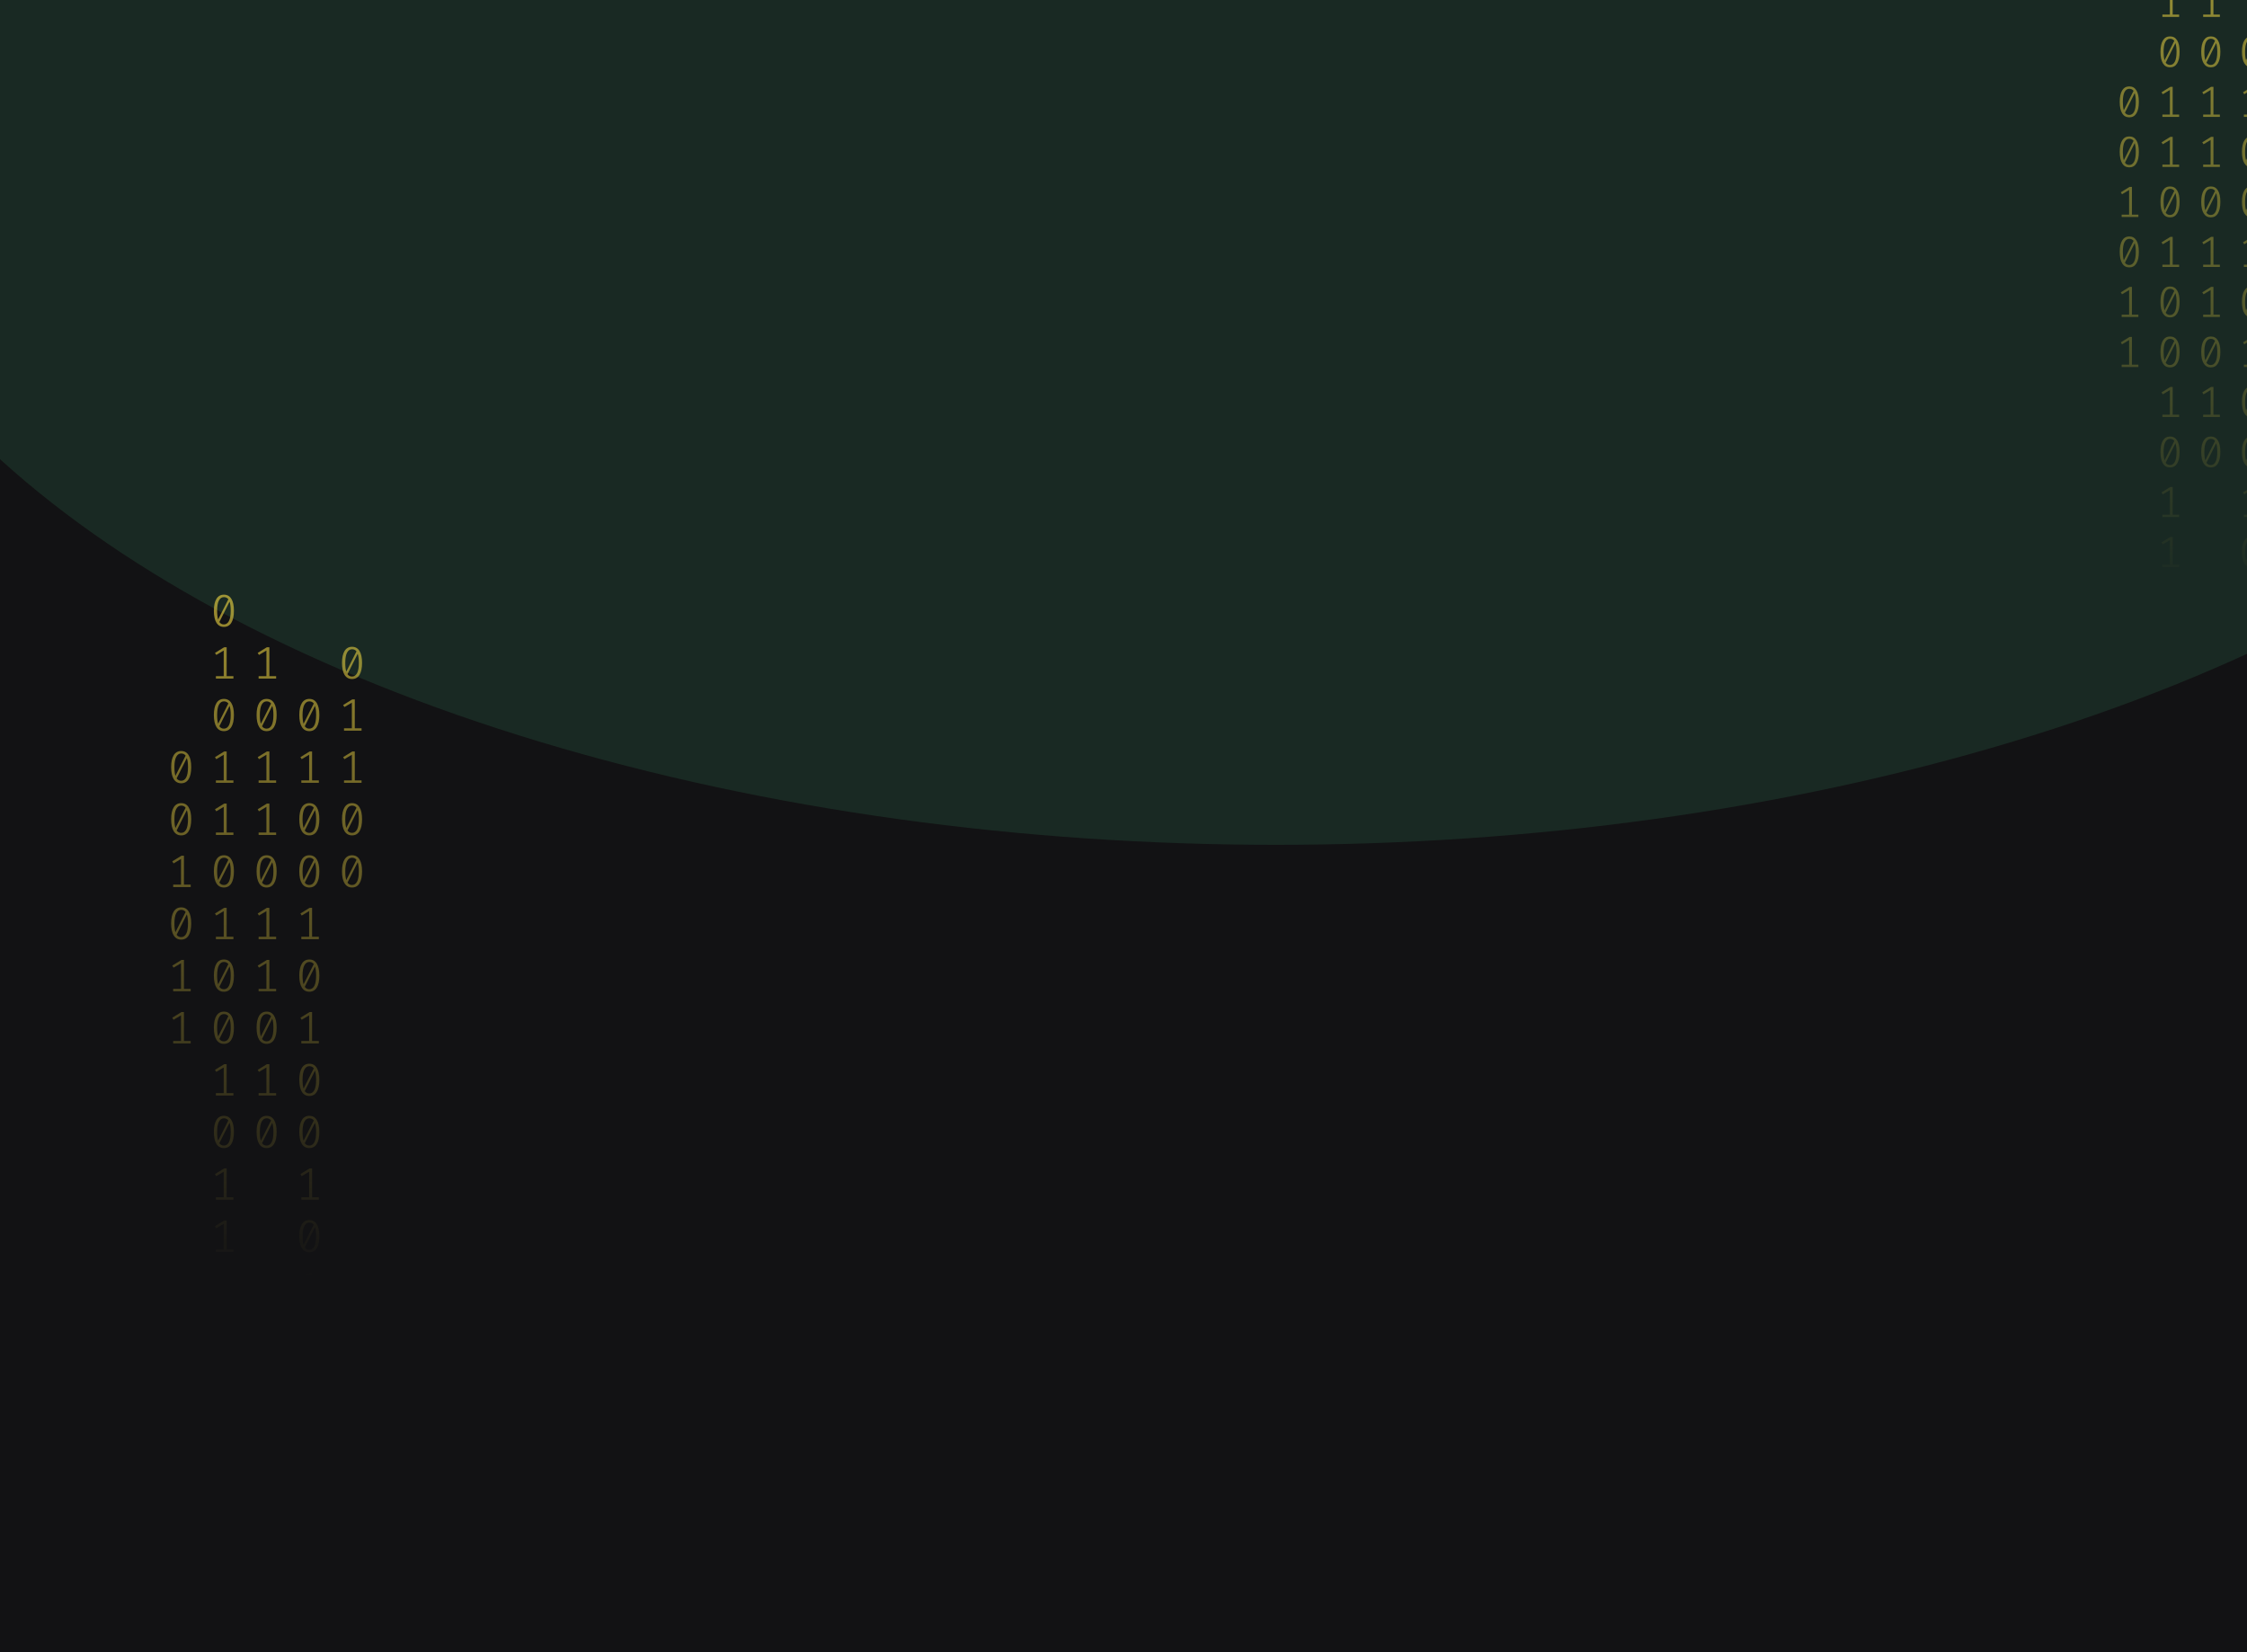 <svg width="1024" height="753" viewBox="0 0 1024 753" fill="none" xmlns="http://www.w3.org/2000/svg">
<g clip-path="url(#clip0_122_130)">
<rect width="1024" height="753" fill="#121214"/>
<g opacity="0.2" filter="url(#filter0_f_122_130)">
<ellipse cx="581.5" cy="35" rx="670.5" ry="350" fill="#35875D"/>
</g>
<path d="M102.035 271C103.53 271 104.662 271.63 105.431 272.891C106.213 274.138 106.605 275.953 106.605 278.336C106.605 280.719 106.213 282.541 105.431 283.802C104.662 285.063 103.53 285.693 102.035 285.693C100.554 285.693 99.422 285.063 98.639 283.802C97.856 282.541 97.465 280.719 97.465 278.336C97.465 275.967 97.856 274.152 98.639 272.891C99.422 271.63 100.554 271 102.035 271ZM98.953 278.336C98.953 280.026 99.107 281.35 99.415 282.306L104.068 273.099C103.579 272.448 102.901 272.122 102.035 272.122C101.071 272.122 100.316 272.635 99.771 273.66C99.226 274.672 98.953 276.23 98.953 278.336ZM102.035 284.55C103.013 284.55 103.775 284.044 104.32 283.033C104.865 282.008 105.137 280.442 105.137 278.336C105.137 276.549 104.963 275.163 104.613 274.18L99.96 283.469C100.463 284.19 101.154 284.55 102.035 284.55Z" fill="url(#paint0_linear_122_130)" fill-opacity="0.6"/>
<path d="M103.293 308.135H106.374V309.236H98.387V308.135H101.951V296.455L98.555 298.471L97.968 297.536L102.161 294.959H103.293V308.135Z" fill="url(#paint1_linear_122_130)" fill-opacity="0.6"/>
<path d="M102.035 318.502C103.53 318.502 104.662 319.133 105.431 320.393C106.213 321.64 106.605 323.455 106.605 325.838C106.605 328.221 106.213 330.043 105.431 331.304C104.662 332.565 103.53 333.195 102.035 333.195C100.554 333.195 99.422 332.565 98.639 331.304C97.856 330.043 97.465 328.221 97.465 325.838C97.465 323.469 97.856 321.654 98.639 320.393C99.422 319.133 100.554 318.502 102.035 318.502ZM98.953 325.838C98.953 327.529 99.107 328.852 99.415 329.808L104.068 320.601C103.579 319.95 102.901 319.624 102.035 319.624C101.071 319.624 100.316 320.137 99.771 321.162C99.226 322.174 98.953 323.732 98.953 325.838ZM102.035 332.052C103.013 332.052 103.775 331.546 104.32 330.535C104.865 329.51 105.137 327.944 105.137 325.838C105.137 324.051 104.963 322.665 104.613 321.682L99.96 330.971C100.463 331.692 101.154 332.052 102.035 332.052Z" fill="url(#paint2_linear_122_130)" fill-opacity="0.6"/>
<path d="M103.293 355.637H106.374V356.738H98.387V355.637H101.951V343.957L98.555 345.973L97.968 345.038L102.161 342.461H103.293V355.637Z" fill="url(#paint3_linear_122_130)" fill-opacity="0.6"/>
<path d="M103.293 379.388H106.374V380.489H98.387V379.388H101.951V367.708L98.555 369.724L97.968 368.789L102.161 366.212H103.293V379.388Z" fill="url(#paint4_linear_122_130)" fill-opacity="0.6"/>
<path d="M102.035 389.755C103.53 389.755 104.662 390.386 105.431 391.646C106.213 392.893 106.605 394.708 106.605 397.091C106.605 399.474 106.213 401.296 105.431 402.557C104.662 403.818 103.53 404.448 102.035 404.448C100.554 404.448 99.422 403.818 98.639 402.557C97.856 401.296 97.465 399.474 97.465 397.091C97.465 394.722 97.856 392.907 98.639 391.646C99.422 390.386 100.554 389.755 102.035 389.755ZM98.953 397.091C98.953 398.782 99.107 400.105 99.415 401.061L104.068 391.854C103.579 391.203 102.901 390.878 102.035 390.878C101.071 390.878 100.316 391.39 99.771 392.415C99.226 393.427 98.953 394.985 98.953 397.091ZM102.035 403.305C103.013 403.305 103.775 402.8 104.32 401.788C104.865 400.763 105.137 399.197 105.137 397.091C105.137 395.304 104.963 393.919 104.613 392.935L99.96 402.225C100.463 402.945 101.154 403.305 102.035 403.305Z" fill="url(#paint5_linear_122_130)" fill-opacity="0.6"/>
<path d="M103.293 426.89H106.374V427.992H98.387V426.89H101.951V415.21L98.555 417.226L97.968 416.291L102.161 413.714H103.293V426.89Z" fill="url(#paint6_linear_122_130)" fill-opacity="0.6"/>
<path d="M102.035 437.257C103.53 437.257 104.662 437.888 105.431 439.149C106.213 440.396 106.605 442.211 106.605 444.594C106.605 446.977 106.213 448.798 105.431 450.059C104.662 451.32 103.53 451.95 102.035 451.95C100.554 451.95 99.422 451.32 98.639 450.059C97.856 448.798 97.465 446.977 97.465 444.594C97.465 442.224 97.856 440.409 98.639 439.149C99.422 437.888 100.554 437.257 102.035 437.257ZM98.953 444.594C98.953 446.284 99.107 447.607 99.415 448.563L104.068 439.356C103.579 438.705 102.901 438.38 102.035 438.38C101.071 438.38 100.316 438.892 99.771 439.918C99.226 440.929 98.953 442.488 98.953 444.594ZM102.035 450.807C103.013 450.807 103.775 450.302 104.32 449.29C104.865 448.265 105.137 446.699 105.137 444.594C105.137 442.806 104.963 441.421 104.613 440.437L99.96 449.727C100.463 450.447 101.154 450.807 102.035 450.807Z" fill="url(#paint7_linear_122_130)" fill-opacity="0.6"/>
<path d="M102.035 461.008C103.53 461.008 104.662 461.639 105.431 462.9C106.213 464.147 106.605 465.962 106.605 468.345C106.605 470.728 106.213 472.549 105.431 473.81C104.662 475.071 103.53 475.701 102.035 475.701C100.554 475.701 99.422 475.071 98.639 473.81C97.856 472.549 97.465 470.728 97.465 468.345C97.465 465.975 97.856 464.16 98.639 462.9C99.422 461.639 100.554 461.008 102.035 461.008ZM98.953 468.345C98.953 470.035 99.107 471.358 99.415 472.314L104.068 463.107C103.579 462.456 102.901 462.131 102.035 462.131C101.071 462.131 100.316 462.643 99.771 463.669C99.226 464.68 98.953 466.239 98.953 468.345ZM102.035 474.558C103.013 474.558 103.775 474.053 104.32 473.041C104.865 472.016 105.137 470.451 105.137 468.345C105.137 466.557 104.963 465.172 104.613 464.188L99.96 473.478C100.463 474.198 101.154 474.558 102.035 474.558Z" fill="url(#paint8_linear_122_130)" fill-opacity="0.6"/>
<path d="M103.293 498.143H106.374V499.245H98.387V498.143H101.951V486.464L98.555 488.48L97.968 487.544L102.161 484.967H103.293V498.143Z" fill="url(#paint9_linear_122_130)" fill-opacity="0.6"/>
<path d="M102.035 508.511C103.53 508.511 104.662 509.141 105.431 510.402C106.213 511.649 106.605 513.464 106.605 515.847C106.605 518.23 106.213 520.052 105.431 521.312C104.662 522.573 103.53 523.204 102.035 523.204C100.554 523.204 99.422 522.573 98.639 521.312C97.856 520.052 97.465 518.23 97.465 515.847C97.465 513.478 97.856 511.663 98.639 510.402C99.422 509.141 100.554 508.511 102.035 508.511ZM98.953 515.847C98.953 517.537 99.107 518.86 99.415 519.816L104.068 510.61C103.579 509.958 102.901 509.633 102.035 509.633C101.071 509.633 100.316 510.145 99.771 511.171C99.226 512.182 98.953 513.741 98.953 515.847ZM102.035 522.061C103.013 522.061 103.775 521.555 104.32 520.543C104.865 519.518 105.137 517.953 105.137 515.847C105.137 514.059 104.963 512.674 104.613 511.69L99.96 520.98C100.463 521.7 101.154 522.061 102.035 522.061Z" fill="url(#paint10_linear_122_130)" fill-opacity="0.6"/>
<path d="M103.293 545.645H106.374V546.747H98.387V545.645H101.951V533.966L98.555 535.982L97.968 535.046L102.161 532.469H103.293V545.645Z" fill="url(#paint11_linear_122_130)" fill-opacity="0.6"/>
<path d="M103.293 569.396H106.374V570.498H98.387V569.396H101.951V557.717L98.555 559.733L97.968 558.798L102.161 556.221H103.293V569.396Z" fill="url(#paint12_linear_122_130)" fill-opacity="0.6"/>
<path d="M140.965 318.502C142.46 318.502 143.592 319.133 144.361 320.393C145.144 321.64 145.535 323.455 145.535 325.838C145.535 328.221 145.144 330.043 144.361 331.304C143.592 332.565 142.46 333.195 140.965 333.195C139.484 333.195 138.352 332.565 137.569 331.304C136.787 330.043 136.395 328.221 136.395 325.838C136.395 323.469 136.787 321.654 137.569 320.393C138.352 319.133 139.484 318.502 140.965 318.502ZM137.884 325.838C137.884 327.529 138.037 328.852 138.345 329.808L142.998 320.601C142.509 319.95 141.832 319.624 140.965 319.624C140.001 319.624 139.246 320.137 138.701 321.162C138.156 322.174 137.884 323.732 137.884 325.838ZM140.965 332.052C141.943 332.052 142.705 331.546 143.25 330.535C143.795 329.51 144.068 327.944 144.068 325.838C144.068 324.051 143.893 322.665 143.543 321.682L138.89 330.971C139.393 331.692 140.085 332.052 140.965 332.052Z" fill="url(#paint13_linear_122_130)" fill-opacity="0.6"/>
<path d="M142.223 355.637H145.304V356.738H137.318V355.637H140.881V343.957L137.485 345.973L136.898 345.038L141.091 342.461H142.223V355.637Z" fill="url(#paint14_linear_122_130)" fill-opacity="0.6"/>
<path d="M140.965 366.004C142.46 366.004 143.592 366.635 144.361 367.895C145.144 369.142 145.535 370.957 145.535 373.34C145.535 375.723 145.144 377.545 144.361 378.806C143.592 380.067 142.46 380.697 140.965 380.697C139.484 380.697 138.352 380.067 137.569 378.806C136.787 377.545 136.395 375.723 136.395 373.34C136.395 370.971 136.787 369.156 137.569 367.895C138.352 366.635 139.484 366.004 140.965 366.004ZM137.884 373.34C137.884 375.031 138.037 376.354 138.345 377.31L142.998 368.103C142.509 367.452 141.832 367.126 140.965 367.126C140.001 367.126 139.246 367.639 138.701 368.664C138.156 369.676 137.884 371.234 137.884 373.34ZM140.965 379.554C141.943 379.554 142.705 379.049 143.25 378.037C143.795 377.012 144.068 375.446 144.068 373.34C144.068 371.553 143.893 370.168 143.543 369.184L138.89 378.474C139.393 379.194 140.085 379.554 140.965 379.554Z" fill="url(#paint15_linear_122_130)" fill-opacity="0.6"/>
<path d="M140.965 389.755C142.46 389.755 143.592 390.386 144.361 391.646C145.144 392.893 145.535 394.708 145.535 397.091C145.535 399.474 145.144 401.296 144.361 402.557C143.592 403.818 142.46 404.448 140.965 404.448C139.484 404.448 138.352 403.818 137.569 402.557C136.787 401.296 136.395 399.474 136.395 397.091C136.395 394.722 136.787 392.907 137.569 391.646C138.352 390.386 139.484 389.755 140.965 389.755ZM137.884 397.091C137.884 398.782 138.037 400.105 138.345 401.061L142.998 391.854C142.509 391.203 141.832 390.878 140.965 390.878C140.001 390.878 139.246 391.39 138.701 392.415C138.156 393.427 137.884 394.985 137.884 397.091ZM140.965 403.305C141.943 403.305 142.705 402.8 143.25 401.788C143.795 400.763 144.068 399.197 144.068 397.091C144.068 395.304 143.893 393.919 143.543 392.935L138.89 402.225C139.393 402.945 140.085 403.305 140.965 403.305Z" fill="url(#paint16_linear_122_130)" fill-opacity="0.6"/>
<path d="M142.223 426.89H145.304V427.992H137.318V426.89H140.881V415.21L137.485 417.226L136.898 416.291L141.091 413.714H142.223V426.89Z" fill="url(#paint17_linear_122_130)" fill-opacity="0.6"/>
<path d="M140.965 437.257C142.46 437.257 143.592 437.888 144.361 439.149C145.144 440.396 145.535 442.211 145.535 444.594C145.535 446.977 145.144 448.798 144.361 450.059C143.592 451.32 142.46 451.95 140.965 451.95C139.484 451.95 138.352 451.32 137.569 450.059C136.787 448.798 136.395 446.977 136.395 444.594C136.395 442.224 136.787 440.409 137.569 439.149C138.352 437.888 139.484 437.257 140.965 437.257ZM137.884 444.594C137.884 446.284 138.037 447.607 138.345 448.563L142.998 439.356C142.509 438.705 141.832 438.38 140.965 438.38C140.001 438.38 139.246 438.892 138.701 439.918C138.156 440.929 137.884 442.488 137.884 444.594ZM140.965 450.807C141.943 450.807 142.705 450.302 143.25 449.29C143.795 448.265 144.068 446.699 144.068 444.594C144.068 442.806 143.893 441.421 143.543 440.437L138.89 449.727C139.393 450.447 140.085 450.807 140.965 450.807Z" fill="url(#paint18_linear_122_130)" fill-opacity="0.6"/>
<path d="M142.223 474.392H145.304V475.494H137.318V474.392H140.881V462.713L137.485 464.728L136.898 463.793L141.091 461.216H142.223V474.392Z" fill="url(#paint19_linear_122_130)" fill-opacity="0.6"/>
<path d="M140.965 484.76C142.46 484.76 143.592 485.39 144.361 486.651C145.144 487.898 145.535 489.713 145.535 492.096C145.535 494.479 145.144 496.301 144.361 497.561C143.592 498.822 142.46 499.453 140.965 499.453C139.484 499.453 138.352 498.822 137.569 497.561C136.787 496.301 136.395 494.479 136.395 492.096C136.395 489.726 136.787 487.911 137.569 486.651C138.352 485.39 139.484 484.76 140.965 484.76ZM137.884 492.096C137.884 493.786 138.037 495.109 138.345 496.065L142.998 486.859C142.509 486.207 141.832 485.882 140.965 485.882C140.001 485.882 139.246 486.394 138.701 487.42C138.156 488.431 137.884 489.99 137.884 492.096ZM140.965 498.31C141.943 498.31 142.705 497.804 143.25 496.792C143.795 495.767 144.068 494.202 144.068 492.096C144.068 490.308 143.893 488.923 143.543 487.939L138.89 497.229C139.393 497.949 140.085 498.31 140.965 498.31Z" fill="url(#paint20_linear_122_130)" fill-opacity="0.6"/>
<path d="M140.965 508.511C142.46 508.511 143.592 509.141 144.361 510.402C145.144 511.649 145.535 513.464 145.535 515.847C145.535 518.23 145.144 520.052 144.361 521.312C143.592 522.573 142.46 523.204 140.965 523.204C139.484 523.204 138.352 522.573 137.569 521.312C136.787 520.052 136.395 518.23 136.395 515.847C136.395 513.478 136.787 511.663 137.569 510.402C138.352 509.141 139.484 508.511 140.965 508.511ZM137.884 515.847C137.884 517.537 138.037 518.86 138.345 519.816L142.998 510.61C142.509 509.958 141.832 509.633 140.965 509.633C140.001 509.633 139.246 510.145 138.701 511.171C138.156 512.182 137.884 513.741 137.884 515.847ZM140.965 522.061C141.943 522.061 142.705 521.555 143.25 520.543C143.795 519.518 144.068 517.953 144.068 515.847C144.068 514.059 143.893 512.674 143.543 511.69L138.89 520.98C139.393 521.7 140.085 522.061 140.965 522.061Z" fill="url(#paint21_linear_122_130)" fill-opacity="0.6"/>
<path d="M142.223 545.645H145.304V546.747H137.318V545.645H140.881V533.966L137.485 535.982L136.898 535.046L141.091 532.469H142.223V545.645Z" fill="url(#paint22_linear_122_130)" fill-opacity="0.6"/>
<path d="M140.965 556.013C142.46 556.013 143.592 556.643 144.361 557.904C145.144 559.151 145.535 560.966 145.535 563.349C145.535 565.732 145.144 567.554 144.361 568.815C143.592 570.075 142.46 570.706 140.965 570.706C139.484 570.706 138.352 570.075 137.569 568.815C136.787 567.554 136.395 565.732 136.395 563.349C136.395 560.98 136.787 559.165 137.569 557.904C138.352 556.643 139.484 556.013 140.965 556.013ZM137.884 563.349C137.884 565.039 138.037 566.362 138.345 567.318L142.998 558.112C142.509 557.461 141.832 557.135 140.965 557.135C140.001 557.135 139.246 557.648 138.701 558.673C138.156 559.684 137.884 561.243 137.884 563.349ZM140.965 569.563C141.943 569.563 142.705 569.057 143.25 568.046C143.795 567.02 144.068 565.455 144.068 563.349C144.068 561.562 143.893 560.176 143.543 559.192L138.89 568.482C139.393 569.202 140.085 569.563 140.965 569.563Z" fill="url(#paint23_linear_122_130)" fill-opacity="0.6"/>
<path d="M142.223 593.148H145.304V594.249H137.318V593.148H140.881V581.468L137.485 583.484L136.898 582.549L141.091 579.972H142.223V593.148Z" fill="url(#paint24_linear_122_130)" fill-opacity="0.6"/>
<path d="M142.223 616.899H145.304V618H137.318V616.899H140.881V605.219L137.485 607.235L136.898 606.3L141.091 603.723H142.223V616.899Z" fill="url(#paint25_linear_122_130)" fill-opacity="0.6"/>
<path d="M82.57 342.253C84.065 342.253 85.197 342.884 85.966 344.144C86.748 345.391 87.14 347.206 87.14 349.589C87.14 351.972 86.748 353.794 85.966 355.055C85.197 356.316 84.065 356.946 82.57 356.946C81.088 356.946 79.957 356.316 79.174 355.055C78.391 353.794 78 351.972 78 349.589C78 347.22 78.391 345.405 79.174 344.144C79.957 342.884 81.088 342.253 82.57 342.253ZM79.488 349.589C79.488 351.28 79.642 352.603 79.95 353.559L84.603 344.352C84.114 343.701 83.436 343.375 82.57 343.375C81.606 343.375 80.851 343.888 80.306 344.913C79.761 345.925 79.488 347.483 79.488 349.589ZM82.57 355.803C83.548 355.803 84.31 355.297 84.855 354.286C85.4 353.261 85.672 351.695 85.672 349.589C85.672 347.802 85.498 346.417 85.148 345.433L80.495 354.722C80.998 355.443 81.689 355.803 82.57 355.803Z" fill="url(#paint26_linear_122_130)" fill-opacity="0.6"/>
<path d="M82.57 366.004C84.065 366.004 85.197 366.635 85.966 367.895C86.748 369.142 87.14 370.957 87.14 373.34C87.14 375.723 86.748 377.545 85.966 378.806C85.197 380.067 84.065 380.697 82.57 380.697C81.088 380.697 79.957 380.067 79.174 378.806C78.391 377.545 78 375.723 78 373.34C78 370.971 78.391 369.156 79.174 367.895C79.957 366.635 81.088 366.004 82.57 366.004ZM79.488 373.34C79.488 375.031 79.642 376.354 79.95 377.31L84.603 368.103C84.114 367.452 83.436 367.126 82.57 367.126C81.606 367.126 80.851 367.639 80.306 368.664C79.761 369.676 79.488 371.234 79.488 373.34ZM82.57 379.554C83.548 379.554 84.31 379.049 84.855 378.037C85.4 377.012 85.672 375.446 85.672 373.34C85.672 371.553 85.498 370.168 85.148 369.184L80.495 378.474C80.998 379.194 81.689 379.554 82.57 379.554Z" fill="url(#paint27_linear_122_130)" fill-opacity="0.6"/>
<path d="M83.828 403.139H86.909V404.24H78.922V403.139H82.486V391.459L79.09 393.475L78.503 392.54L82.696 389.963H83.828V403.139Z" fill="url(#paint28_linear_122_130)" fill-opacity="0.6"/>
<path d="M82.57 413.506C84.065 413.506 85.197 414.137 85.966 415.398C86.748 416.644 87.14 418.459 87.14 420.842C87.14 423.225 86.748 425.047 85.966 426.308C85.197 427.569 84.065 428.199 82.57 428.199C81.088 428.199 79.957 427.569 79.174 426.308C78.391 425.047 78 423.225 78 420.842C78 418.473 78.391 416.658 79.174 415.398C79.957 414.137 81.088 413.506 82.57 413.506ZM79.488 420.842C79.488 422.533 79.642 423.856 79.95 424.812L84.603 415.605C84.114 414.954 83.436 414.629 82.57 414.629C81.606 414.629 80.851 415.141 80.306 416.166C79.761 417.178 79.488 418.737 79.488 420.842ZM82.57 427.056C83.548 427.056 84.31 426.551 84.855 425.539C85.4 424.514 85.672 422.948 85.672 420.842C85.672 419.055 85.498 417.67 85.148 416.686L80.495 425.976C80.998 426.696 81.689 427.056 82.57 427.056Z" fill="url(#paint29_linear_122_130)" fill-opacity="0.6"/>
<path d="M83.828 450.641H86.909V451.743H78.922V450.641H82.486V438.962L79.09 440.977L78.503 440.042L82.696 437.465H83.828V450.641Z" fill="url(#paint30_linear_122_130)" fill-opacity="0.6"/>
<path d="M83.828 474.392H86.909V475.494H78.922V474.392H82.486V462.713L79.09 464.728L78.503 463.793L82.696 461.216H83.828V474.392Z" fill="url(#paint31_linear_122_130)" fill-opacity="0.6"/>
<path d="M122.758 308.135H125.839V309.236H117.853V308.135H121.416V296.455L118.02 298.471L117.433 297.536L121.626 294.959H122.758V308.135Z" fill="url(#paint32_linear_122_130)" fill-opacity="0.6"/>
<path d="M121.5 318.502C122.995 318.502 124.127 319.133 124.896 320.393C125.679 321.64 126.07 323.455 126.07 325.838C126.07 328.221 125.679 330.043 124.896 331.304C124.127 332.565 122.995 333.195 121.5 333.195C120.019 333.195 118.887 332.565 118.104 331.304C117.321 330.043 116.93 328.221 116.93 325.838C116.93 323.469 117.321 321.654 118.104 320.393C118.887 319.133 120.019 318.502 121.5 318.502ZM118.419 325.838C118.419 327.529 118.572 328.852 118.88 329.808L123.533 320.601C123.044 319.95 122.366 319.624 121.5 319.624C120.536 319.624 119.781 320.137 119.236 321.162C118.691 322.174 118.419 323.732 118.419 325.838ZM121.5 332.052C122.478 332.052 123.24 331.546 123.785 330.535C124.33 329.51 124.602 327.944 124.602 325.838C124.602 324.051 124.428 322.665 124.078 321.682L119.425 330.971C119.928 331.692 120.62 332.052 121.5 332.052Z" fill="url(#paint33_linear_122_130)" fill-opacity="0.6"/>
<path d="M122.758 355.637H125.839V356.738H117.853V355.637H121.416V343.957L118.02 345.973L117.433 345.038L121.626 342.461H122.758V355.637Z" fill="url(#paint34_linear_122_130)" fill-opacity="0.6"/>
<path d="M122.758 379.388H125.839V380.489H117.853V379.388H121.416V367.708L118.02 369.724L117.433 368.789L121.626 366.212H122.758V379.388Z" fill="url(#paint35_linear_122_130)" fill-opacity="0.6"/>
<path d="M121.5 389.755C122.995 389.755 124.127 390.386 124.896 391.646C125.679 392.893 126.07 394.708 126.07 397.091C126.07 399.474 125.679 401.296 124.896 402.557C124.127 403.818 122.995 404.448 121.5 404.448C120.019 404.448 118.887 403.818 118.104 402.557C117.321 401.296 116.93 399.474 116.93 397.091C116.93 394.722 117.321 392.907 118.104 391.646C118.887 390.386 120.019 389.755 121.5 389.755ZM118.419 397.091C118.419 398.782 118.572 400.105 118.88 401.061L123.533 391.854C123.044 391.203 122.366 390.878 121.5 390.878C120.536 390.878 119.781 391.39 119.236 392.415C118.691 393.427 118.419 394.985 118.419 397.091ZM121.5 403.305C122.478 403.305 123.24 402.8 123.785 401.788C124.33 400.763 124.602 399.197 124.602 397.091C124.602 395.304 124.428 393.919 124.078 392.935L119.425 402.225C119.928 402.945 120.62 403.305 121.5 403.305Z" fill="url(#paint36_linear_122_130)" fill-opacity="0.6"/>
<path d="M122.758 426.89H125.839V427.992H117.853V426.89H121.416V415.21L118.02 417.226L117.433 416.291L121.626 413.714H122.758V426.89Z" fill="url(#paint37_linear_122_130)" fill-opacity="0.6"/>
<path d="M122.758 450.641H125.839V451.743H117.853V450.641H121.416V438.962L118.02 440.977L117.433 440.042L121.626 437.465H122.758V450.641Z" fill="url(#paint38_linear_122_130)" fill-opacity="0.6"/>
<path d="M121.5 461.008C122.995 461.008 124.127 461.639 124.896 462.9C125.679 464.147 126.07 465.962 126.07 468.345C126.07 470.728 125.679 472.549 124.896 473.81C124.127 475.071 122.995 475.701 121.5 475.701C120.019 475.701 118.887 475.071 118.104 473.81C117.321 472.549 116.93 470.728 116.93 468.345C116.93 465.975 117.321 464.16 118.104 462.9C118.887 461.639 120.019 461.008 121.5 461.008ZM118.419 468.345C118.419 470.035 118.572 471.358 118.88 472.314L123.533 463.107C123.044 462.456 122.366 462.131 121.5 462.131C120.536 462.131 119.781 462.643 119.236 463.669C118.691 464.68 118.419 466.239 118.419 468.345ZM121.5 474.558C122.478 474.558 123.24 474.053 123.785 473.041C124.33 472.016 124.602 470.451 124.602 468.345C124.602 466.557 124.428 465.172 124.078 464.188L119.425 473.478C119.928 474.198 120.62 474.558 121.5 474.558Z" fill="url(#paint39_linear_122_130)" fill-opacity="0.6"/>
<path d="M122.758 498.143H125.839V499.245H117.853V498.143H121.416V486.464L118.02 488.48L117.433 487.544L121.626 484.967H122.758V498.143Z" fill="url(#paint40_linear_122_130)" fill-opacity="0.6"/>
<path d="M121.5 508.511C122.995 508.511 124.127 509.141 124.896 510.402C125.679 511.649 126.07 513.464 126.07 515.847C126.07 518.23 125.679 520.052 124.896 521.312C124.127 522.573 122.995 523.204 121.5 523.204C120.019 523.204 118.887 522.573 118.104 521.312C117.321 520.052 116.93 518.23 116.93 515.847C116.93 513.478 117.321 511.663 118.104 510.402C118.887 509.141 120.019 508.511 121.5 508.511ZM118.419 515.847C118.419 517.537 118.572 518.86 118.88 519.816L123.533 510.61C123.044 509.958 122.366 509.633 121.5 509.633C120.536 509.633 119.781 510.145 119.236 511.171C118.691 512.182 118.419 513.741 118.419 515.847ZM121.5 522.061C122.478 522.061 123.24 521.555 123.785 520.543C124.33 519.518 124.602 517.953 124.602 515.847C124.602 514.059 124.428 512.674 124.078 511.69L119.425 520.98C119.928 521.7 120.62 522.061 121.5 522.061Z" fill="url(#paint41_linear_122_130)" fill-opacity="0.6"/>
<path d="M160.43 294.751C161.926 294.751 163.057 295.381 163.826 296.642C164.609 297.889 165 299.704 165 302.087C165 304.47 164.609 306.292 163.826 307.553C163.057 308.814 161.926 309.444 160.43 309.444C158.949 309.444 157.817 308.814 157.034 307.553C156.252 306.292 155.86 304.47 155.86 302.087C155.86 299.718 156.252 297.903 157.034 296.642C157.817 295.381 158.949 294.751 160.43 294.751ZM157.349 302.087C157.349 303.777 157.502 305.101 157.81 306.057L162.464 296.85C161.974 296.199 161.297 295.873 160.43 295.873C159.466 295.873 158.711 296.386 158.166 297.411C157.621 298.423 157.349 299.981 157.349 302.087ZM160.43 308.301C161.408 308.301 162.17 307.795 162.715 306.784C163.26 305.759 163.533 304.193 163.533 302.087C163.533 300.3 163.358 298.914 163.009 297.931L158.355 307.22C158.858 307.941 159.55 308.301 160.43 308.301Z" fill="url(#paint42_linear_122_130)" fill-opacity="0.6"/>
<path d="M161.688 331.886H164.769V332.987H156.783V331.886H160.346V320.206L156.95 322.222L156.363 321.287L160.556 318.71H161.688V331.886Z" fill="url(#paint43_linear_122_130)" fill-opacity="0.6"/>
<path d="M161.688 355.637H164.769V356.738H156.783V355.637H160.346V343.957L156.95 345.973L156.363 345.038L160.556 342.461H161.688V355.637Z" fill="url(#paint44_linear_122_130)" fill-opacity="0.6"/>
<path d="M160.43 366.004C161.926 366.004 163.057 366.635 163.826 367.895C164.609 369.142 165 370.957 165 373.34C165 375.723 164.609 377.545 163.826 378.806C163.057 380.067 161.926 380.697 160.43 380.697C158.949 380.697 157.817 380.067 157.034 378.806C156.252 377.545 155.86 375.723 155.86 373.34C155.86 370.971 156.252 369.156 157.034 367.895C157.817 366.635 158.949 366.004 160.43 366.004ZM157.349 373.34C157.349 375.031 157.502 376.354 157.81 377.31L162.464 368.103C161.974 367.452 161.297 367.126 160.43 367.126C159.466 367.126 158.711 367.639 158.166 368.664C157.621 369.676 157.349 371.234 157.349 373.34ZM160.43 379.554C161.408 379.554 162.17 379.049 162.715 378.037C163.26 377.012 163.533 375.446 163.533 373.34C163.533 371.553 163.358 370.168 163.009 369.184L158.355 378.474C158.858 379.194 159.55 379.554 160.43 379.554Z" fill="url(#paint45_linear_122_130)" fill-opacity="0.6"/>
<path d="M160.43 389.755C161.926 389.755 163.057 390.386 163.826 391.646C164.609 392.893 165 394.708 165 397.091C165 399.474 164.609 401.296 163.826 402.557C163.057 403.818 161.926 404.448 160.43 404.448C158.949 404.448 157.817 403.818 157.034 402.557C156.252 401.296 155.86 399.474 155.86 397.091C155.86 394.722 156.252 392.907 157.034 391.646C157.817 390.386 158.949 389.755 160.43 389.755ZM157.349 397.091C157.349 398.782 157.502 400.105 157.81 401.061L162.464 391.854C161.974 391.203 161.297 390.878 160.43 390.878C159.466 390.878 158.711 391.39 158.166 392.415C157.621 393.427 157.349 394.985 157.349 397.091ZM160.43 403.305C161.408 403.305 162.17 402.8 162.715 401.788C163.26 400.763 163.533 399.197 163.533 397.091C163.533 395.304 163.358 393.919 163.009 392.935L158.355 402.225C158.858 402.945 159.55 403.305 160.43 403.305Z" fill="url(#paint46_linear_122_130)" fill-opacity="0.6"/>
<g opacity="0.6">
<path d="M988.93 -29C990.356 -29 991.436 -28.395 992.17 -27.185C992.916 -25.988 993.29 -24.247 993.29 -21.96C993.29 -19.673 992.916 -17.925 992.17 -16.715C991.436 -15.505 990.356 -14.9 988.93 -14.9C987.517 -14.9 986.437 -15.505 985.69 -16.715C984.943 -17.925 984.57 -19.673 984.57 -21.96C984.57 -24.233 984.943 -25.975 985.69 -27.185C986.437 -28.395 987.517 -29 988.93 -29ZM985.99 -21.96C985.99 -20.338 986.137 -19.068 986.43 -18.151L990.87 -26.986C990.403 -27.611 989.756 -27.923 988.93 -27.923C988.01 -27.923 987.29 -27.431 986.77 -26.447C986.25 -25.477 985.99 -23.981 985.99 -21.96ZM988.93 -15.997C989.863 -15.997 990.59 -16.482 991.11 -17.453C991.63 -18.436 991.89 -19.939 991.89 -21.96C991.89 -23.675 991.723 -25.005 991.39 -25.949L986.95 -17.034C987.43 -16.342 988.09 -15.997 988.93 -15.997Z" fill="url(#paint47_linear_122_130)"/>
<path d="M990.13 6.637H993.07V7.694H985.45V6.637H988.85V-4.572L985.61 -2.637L985.05 -3.535L989.05 -6.008H990.13V6.637Z" fill="url(#paint48_linear_122_130)"/>
<path d="M988.93 16.586C990.356 16.586 991.436 17.191 992.17 18.401C992.916 19.597 993.29 21.339 993.29 23.626C993.29 25.913 992.916 27.661 992.17 28.871C991.436 30.081 990.356 30.686 988.93 30.686C987.517 30.686 986.437 30.081 985.69 28.871C984.943 27.661 984.57 25.913 984.57 23.626C984.57 21.352 984.943 19.61 985.69 18.401C986.437 17.191 987.517 16.586 988.93 16.586ZM985.99 23.626C985.99 25.248 986.137 26.518 986.43 27.435L990.87 18.6C990.403 17.975 989.756 17.663 988.93 17.663C988.01 17.663 987.29 18.154 986.77 19.138C986.25 20.109 985.99 21.605 985.99 23.626ZM988.93 29.589C989.863 29.589 990.59 29.104 991.11 28.133C991.63 27.149 991.89 25.647 991.89 23.626C991.89 21.911 991.723 20.581 991.39 19.637L986.95 28.552C987.43 29.243 988.09 29.589 988.93 29.589Z" fill="url(#paint49_linear_122_130)"/>
<path d="M990.13 52.222H993.07V53.279H985.45V52.222H988.85V41.014L985.61 42.948L985.05 42.051L989.05 39.578H990.13V52.222Z" fill="url(#paint50_linear_122_130)"/>
<path d="M990.13 75.015H993.07V76.072H985.45V75.015H988.85V63.807L985.61 65.741L985.05 64.844L989.05 62.371H990.13V75.015Z" fill="url(#paint51_linear_122_130)"/>
<path d="M988.93 84.964C990.356 84.964 991.436 85.569 992.17 86.779C992.916 87.975 993.29 89.717 993.29 92.004C993.29 94.291 992.916 96.039 992.17 97.249C991.436 98.459 990.356 99.064 988.93 99.064C987.517 99.064 986.437 98.459 985.69 97.249C984.943 96.039 984.57 94.291 984.57 92.004C984.57 89.731 984.943 87.989 985.69 86.779C986.437 85.569 987.517 84.964 988.93 84.964ZM985.99 92.004C985.99 93.626 986.137 94.896 986.43 95.813L990.87 86.978C990.403 86.353 989.756 86.041 988.93 86.041C988.01 86.041 987.29 86.533 986.77 87.517C986.25 88.487 985.99 89.983 985.99 92.004ZM988.93 97.967C989.863 97.967 990.59 97.482 991.11 96.511C991.63 95.528 991.89 94.025 991.89 92.004C991.89 90.289 991.723 88.959 991.39 88.015L986.95 96.93C987.43 97.622 988.09 97.967 988.93 97.967Z" fill="url(#paint52_linear_122_130)"/>
<path d="M990.13 120.601H993.07V121.658H985.45V120.601H988.85V109.392L985.61 111.327L985.05 110.429L989.05 107.956H990.13V120.601Z" fill="url(#paint53_linear_122_130)"/>
<path d="M988.93 130.55C990.356 130.55 991.436 131.155 992.17 132.365C992.916 133.561 993.29 135.303 993.29 137.59C993.29 139.877 992.916 141.625 992.17 142.835C991.436 144.045 990.356 144.65 988.93 144.65C987.517 144.65 986.437 144.045 985.69 142.835C984.943 141.625 984.57 139.877 984.57 137.59C984.57 135.316 984.943 133.574 985.69 132.365C986.437 131.155 987.517 130.55 988.93 130.55ZM985.99 137.59C985.99 139.212 986.137 140.482 986.43 141.399L990.87 132.564C990.403 131.939 989.756 131.627 988.93 131.627C988.01 131.627 987.29 132.119 986.77 133.102C986.25 134.073 985.99 135.569 985.99 137.59ZM988.93 143.553C989.863 143.553 990.59 143.068 991.11 142.097C991.63 141.113 991.89 139.611 991.89 137.59C991.89 135.875 991.723 134.545 991.39 133.601L986.95 142.516C987.43 143.207 988.09 143.553 988.93 143.553Z" fill="url(#paint54_linear_122_130)"/>
<path d="M988.93 153.342C990.356 153.342 991.436 153.947 992.17 155.157C992.916 156.354 993.29 158.096 993.29 160.383C993.29 162.669 992.916 164.418 992.17 165.628C991.436 166.838 990.356 167.443 988.93 167.443C987.517 167.443 986.437 166.838 985.69 165.628C984.943 164.418 984.57 162.669 984.57 160.383C984.57 158.109 984.943 156.367 985.69 155.157C986.437 153.947 987.517 153.342 988.93 153.342ZM985.99 160.383C985.99 162.005 986.137 163.274 986.43 164.192L990.87 155.357C990.403 154.732 989.756 154.419 988.93 154.419C988.01 154.419 987.29 154.911 986.77 155.895C986.25 156.866 985.99 158.362 985.99 160.383ZM988.93 166.346C989.863 166.346 990.59 165.86 991.11 164.89C991.63 163.906 991.89 162.404 991.89 160.383C991.89 158.667 991.723 157.338 991.39 156.394L986.95 165.309C987.43 166 988.09 166.346 988.93 166.346Z" fill="url(#paint55_linear_122_130)"/>
<path d="M990.13 188.979H993.07V190.036H985.45V188.979H988.85V177.771L985.61 179.705L985.05 178.808L989.05 176.335H990.13V188.979Z" fill="url(#paint56_linear_122_130)"/>
<path d="M988.93 198.928C990.356 198.928 991.436 199.533 992.17 200.743C992.916 201.94 993.29 203.681 993.29 205.968C993.29 208.255 992.916 210.003 992.17 211.213C991.436 212.423 990.356 213.028 988.93 213.028C987.517 213.028 986.437 212.423 985.69 211.213C984.943 210.003 984.57 208.255 984.57 205.968C984.57 203.695 984.943 201.953 985.69 200.743C986.437 199.533 987.517 198.928 988.93 198.928ZM985.99 205.968C985.99 207.59 986.137 208.86 986.43 209.777L990.87 200.942C990.403 200.317 989.756 200.005 988.93 200.005C988.01 200.005 987.29 200.497 986.77 201.481C986.25 202.451 985.99 203.947 985.99 205.968ZM988.93 211.931C989.863 211.931 990.59 211.446 991.11 210.475C991.63 209.492 991.89 207.989 991.89 205.968C991.89 204.253 991.723 202.923 991.39 201.979L986.95 210.894C987.43 211.586 988.09 211.931 988.93 211.931Z" fill="url(#paint57_linear_122_130)"/>
<path d="M990.13 234.565H993.07V235.622H985.45V234.565H988.85V223.356L985.61 225.291L985.05 224.393L989.05 221.92H990.13V234.565Z" fill="url(#paint58_linear_122_130)"/>
<path d="M990.13 257.357H993.07V258.414H985.45V257.357H988.85V246.149L985.61 248.084L985.05 247.186L989.05 244.713H990.13V257.357Z" fill="url(#paint59_linear_122_130)"/>
<path d="M1026.07 16.586C1027.5 16.586 1028.58 17.191 1029.31 18.401C1030.06 19.597 1030.43 21.339 1030.43 23.626C1030.43 25.913 1030.06 27.661 1029.31 28.871C1028.58 30.081 1027.5 30.686 1026.07 30.686C1024.66 30.686 1023.58 30.081 1022.83 28.871C1022.08 27.661 1021.71 25.913 1021.71 23.626C1021.71 21.352 1022.08 19.61 1022.83 18.401C1023.58 17.191 1024.66 16.586 1026.07 16.586ZM1023.13 23.626C1023.13 25.248 1023.28 26.518 1023.57 27.435L1028.01 18.6C1027.54 17.975 1026.9 17.663 1026.07 17.663C1025.15 17.663 1024.43 18.154 1023.91 19.138C1023.39 20.109 1023.13 21.605 1023.13 23.626ZM1026.07 29.589C1027 29.589 1027.73 29.104 1028.25 28.133C1028.77 27.149 1029.03 25.647 1029.03 23.626C1029.03 21.911 1028.86 20.581 1028.53 19.637L1024.09 28.552C1024.57 29.243 1025.23 29.589 1026.07 29.589Z" fill="url(#paint60_linear_122_130)"/>
<path d="M1027.27 52.222H1030.21V53.279H1022.59V52.222H1025.99V41.014L1022.75 42.948L1022.19 42.051L1026.19 39.578H1027.27V52.222Z" fill="url(#paint61_linear_122_130)"/>
<path d="M1026.07 62.171C1027.5 62.171 1028.58 62.776 1029.31 63.986C1030.06 65.183 1030.43 66.924 1030.43 69.211C1030.43 71.498 1030.06 73.247 1029.31 74.457C1028.58 75.666 1027.5 76.271 1026.07 76.271C1024.66 76.271 1023.58 75.666 1022.83 74.457C1022.08 73.247 1021.71 71.498 1021.71 69.211C1021.71 66.938 1022.08 65.196 1022.83 63.986C1023.58 62.776 1024.66 62.171 1026.07 62.171ZM1023.13 69.211C1023.13 70.833 1023.28 72.103 1023.57 73.021L1028.01 64.186C1027.54 63.561 1026.9 63.248 1026.07 63.248C1025.15 63.248 1024.43 63.74 1023.91 64.724C1023.39 65.695 1023.13 67.19 1023.13 69.211ZM1026.07 75.174C1027 75.174 1027.73 74.689 1028.25 73.719C1028.77 72.735 1029.03 71.232 1029.03 69.211C1029.03 67.496 1028.86 66.167 1028.53 65.223L1024.09 74.137C1024.57 74.829 1025.23 75.174 1026.07 75.174Z" fill="url(#paint62_linear_122_130)"/>
<path d="M1026.07 84.964C1027.5 84.964 1028.58 85.569 1029.31 86.779C1030.06 87.975 1030.43 89.717 1030.43 92.004C1030.43 94.291 1030.06 96.039 1029.31 97.249C1028.58 98.459 1027.5 99.064 1026.07 99.064C1024.66 99.064 1023.58 98.459 1022.83 97.249C1022.08 96.039 1021.71 94.291 1021.71 92.004C1021.71 89.731 1022.08 87.989 1022.83 86.779C1023.58 85.569 1024.66 84.964 1026.07 84.964ZM1023.13 92.004C1023.13 93.626 1023.28 94.896 1023.57 95.813L1028.01 86.978C1027.54 86.353 1026.9 86.041 1026.07 86.041C1025.15 86.041 1024.43 86.533 1023.91 87.517C1023.39 88.487 1023.13 89.983 1023.13 92.004ZM1026.07 97.967C1027 97.967 1027.73 97.482 1028.25 96.511C1028.77 95.528 1029.03 94.025 1029.03 92.004C1029.03 90.289 1028.86 88.959 1028.53 88.015L1024.09 96.93C1024.57 97.622 1025.23 97.967 1026.07 97.967Z" fill="url(#paint63_linear_122_130)"/>
<path d="M1027.27 120.601H1030.21V121.658H1022.59V120.601H1025.99V109.392L1022.75 111.327L1022.19 110.429L1026.19 107.956H1027.27V120.601Z" fill="url(#paint64_linear_122_130)"/>
<path d="M1026.07 130.55C1027.5 130.55 1028.58 131.155 1029.31 132.365C1030.06 133.561 1030.43 135.303 1030.43 137.59C1030.43 139.877 1030.06 141.625 1029.31 142.835C1028.58 144.045 1027.5 144.65 1026.07 144.65C1024.66 144.65 1023.58 144.045 1022.83 142.835C1022.08 141.625 1021.71 139.877 1021.71 137.59C1021.71 135.316 1022.08 133.574 1022.83 132.365C1023.58 131.155 1024.66 130.55 1026.07 130.55ZM1023.13 137.59C1023.13 139.212 1023.28 140.482 1023.57 141.399L1028.01 132.564C1027.54 131.939 1026.9 131.627 1026.07 131.627C1025.15 131.627 1024.43 132.119 1023.91 133.102C1023.39 134.073 1023.13 135.569 1023.13 137.59ZM1026.07 143.553C1027 143.553 1027.73 143.068 1028.25 142.097C1028.77 141.113 1029.03 139.611 1029.03 137.59C1029.03 135.875 1028.86 134.545 1028.53 133.601L1024.09 142.516C1024.57 143.207 1025.23 143.553 1026.07 143.553Z" fill="url(#paint65_linear_122_130)"/>
<path d="M1027.27 166.186H1030.21V167.243H1022.59V166.186H1025.99V154.978L1022.75 156.912L1022.19 156.015L1026.19 153.542H1027.27V166.186Z" fill="url(#paint66_linear_122_130)"/>
<path d="M1026.07 176.135C1027.5 176.135 1028.58 176.74 1029.31 177.95C1030.06 179.147 1030.43 180.888 1030.43 183.175C1030.43 185.462 1030.06 187.211 1029.31 188.421C1028.58 189.63 1027.5 190.235 1026.07 190.235C1024.66 190.235 1023.58 189.63 1022.83 188.421C1022.08 187.211 1021.71 185.462 1021.71 183.175C1021.71 180.902 1022.08 179.16 1022.83 177.95C1023.58 176.74 1024.66 176.135 1026.07 176.135ZM1023.13 183.175C1023.13 184.797 1023.28 186.067 1023.57 186.985L1028.01 178.15C1027.54 177.525 1026.9 177.212 1026.07 177.212C1025.15 177.212 1024.43 177.704 1023.91 178.688C1023.39 179.659 1023.13 181.154 1023.13 183.175ZM1026.07 189.139C1027 189.139 1027.73 188.653 1028.25 187.683C1028.77 186.699 1029.03 185.196 1029.03 183.175C1029.03 181.46 1028.86 180.131 1028.53 179.187L1024.09 188.101C1024.57 188.793 1025.23 189.139 1026.07 189.139Z" fill="url(#paint67_linear_122_130)"/>
<path d="M1026.07 198.928C1027.5 198.928 1028.58 199.533 1029.31 200.743C1030.06 201.94 1030.43 203.681 1030.43 205.968C1030.43 208.255 1030.06 210.003 1029.31 211.213C1028.58 212.423 1027.5 213.028 1026.07 213.028C1024.66 213.028 1023.58 212.423 1022.83 211.213C1022.08 210.003 1021.71 208.255 1021.71 205.968C1021.71 203.695 1022.08 201.953 1022.83 200.743C1023.58 199.533 1024.66 198.928 1026.07 198.928ZM1023.13 205.968C1023.13 207.59 1023.28 208.86 1023.57 209.777L1028.01 200.942C1027.54 200.317 1026.9 200.005 1026.07 200.005C1025.15 200.005 1024.43 200.497 1023.91 201.481C1023.39 202.451 1023.13 203.947 1023.13 205.968ZM1026.07 211.931C1027 211.931 1027.73 211.446 1028.25 210.475C1028.77 209.492 1029.03 207.989 1029.03 205.968C1029.03 204.253 1028.86 202.923 1028.53 201.979L1024.09 210.894C1024.57 211.586 1025.23 211.931 1026.07 211.931Z" fill="url(#paint68_linear_122_130)"/>
<path d="M1027.27 234.565H1030.21V235.622H1022.59V234.565H1025.99V223.356L1022.75 225.291L1022.19 224.393L1026.19 221.92H1027.27V234.565Z" fill="url(#paint69_linear_122_130)"/>
<path d="M1026.07 244.514C1027.5 244.514 1028.58 245.119 1029.31 246.329C1030.06 247.525 1030.43 249.267 1030.43 251.554C1030.43 253.841 1030.06 255.589 1029.31 256.799C1028.58 258.009 1027.5 258.614 1026.07 258.614C1024.66 258.614 1023.58 258.009 1022.83 256.799C1022.08 255.589 1021.71 253.841 1021.71 251.554C1021.71 249.28 1022.08 247.538 1022.83 246.329C1023.58 245.119 1024.66 244.514 1026.07 244.514ZM1023.13 251.554C1023.13 253.176 1023.28 254.446 1023.57 255.363L1028.01 246.528C1027.54 245.903 1026.9 245.591 1026.07 245.591C1025.15 245.591 1024.43 246.083 1023.91 247.066C1023.39 248.037 1023.13 249.533 1023.13 251.554ZM1026.07 257.517C1027 257.517 1027.73 257.032 1028.25 256.061C1028.77 255.077 1029.03 253.575 1029.03 251.554C1029.03 249.839 1028.86 248.509 1028.53 247.565L1024.09 256.48C1024.57 257.171 1025.23 257.517 1026.07 257.517Z" fill="url(#paint70_linear_122_130)"/>
<path d="M1027.27 280.15H1030.21V281.207H1022.59V280.15H1025.99V268.942L1022.75 270.876L1022.19 269.979L1026.19 267.506H1027.27V280.15Z" fill="url(#paint71_linear_122_130)"/>
<path d="M1027.27 302.943H1030.21V304H1022.59V302.943H1025.99V291.735L1022.75 293.669L1022.19 292.772L1026.19 290.299H1027.27V302.943Z" fill="url(#paint72_linear_122_130)"/>
<path d="M970.36 39.378C971.786 39.378 972.866 39.983 973.599 41.193C974.346 42.39 974.719 44.132 974.719 46.419C974.719 48.705 974.346 50.454 973.599 51.664C972.866 52.874 971.786 53.479 970.36 53.479C968.946 53.479 967.867 52.874 967.12 51.664C966.373 50.454 966 48.705 966 46.419C966 44.145 966.373 42.403 967.12 41.193C967.867 39.983 968.946 39.378 970.36 39.378ZM967.42 46.419C967.42 48.041 967.567 49.31 967.86 50.228L972.3 41.393C971.833 40.768 971.186 40.455 970.36 40.455C969.44 40.455 968.72 40.947 968.2 41.931C967.68 42.902 967.42 44.398 967.42 46.419ZM970.36 52.382C971.293 52.382 972.02 51.896 972.54 50.926C973.06 49.942 973.319 48.44 973.319 46.419C973.319 44.703 973.153 43.374 972.82 42.43L968.38 51.345C968.86 52.036 969.52 52.382 970.36 52.382Z" fill="url(#paint73_linear_122_130)"/>
<path d="M970.36 62.171C971.786 62.171 972.866 62.776 973.599 63.986C974.346 65.183 974.719 66.924 974.719 69.211C974.719 71.498 974.346 73.247 973.599 74.457C972.866 75.666 971.786 76.271 970.36 76.271C968.946 76.271 967.867 75.666 967.12 74.457C966.373 73.247 966 71.498 966 69.211C966 66.938 966.373 65.196 967.12 63.986C967.867 62.776 968.946 62.171 970.36 62.171ZM967.42 69.211C967.42 70.833 967.567 72.103 967.86 73.021L972.3 64.186C971.833 63.561 971.186 63.248 970.36 63.248C969.44 63.248 968.72 63.74 968.2 64.724C967.68 65.695 967.42 67.19 967.42 69.211ZM970.36 75.174C971.293 75.174 972.02 74.689 972.54 73.719C973.06 72.735 973.319 71.232 973.319 69.211C973.319 67.496 973.153 66.167 972.82 65.223L968.38 74.137C968.86 74.829 969.52 75.174 970.36 75.174Z" fill="url(#paint74_linear_122_130)"/>
<path d="M971.56 97.808H974.499V98.865H966.88V97.808H970.28V86.599L967.04 88.534L966.48 87.636L970.48 85.163H971.56V97.808Z" fill="url(#paint75_linear_122_130)"/>
<path d="M970.36 107.757C971.786 107.757 972.866 108.362 973.599 109.572C974.346 110.768 974.719 112.51 974.719 114.797C974.719 117.084 974.346 118.832 973.599 120.042C972.866 121.252 971.786 121.857 970.36 121.857C968.946 121.857 967.867 121.252 967.12 120.042C966.373 118.832 966 117.084 966 114.797C966 112.523 966.373 110.782 967.12 109.572C967.867 108.362 968.946 107.757 970.36 107.757ZM967.42 114.797C967.42 116.419 967.567 117.689 967.86 118.606L972.3 109.771C971.833 109.146 971.186 108.834 970.36 108.834C969.44 108.834 968.72 109.326 968.2 110.31C967.68 111.28 967.42 112.776 967.42 114.797ZM970.36 120.76C971.293 120.76 972.02 120.275 972.54 119.304C973.06 118.32 973.319 116.818 973.319 114.797C973.319 113.082 973.153 111.752 972.82 110.808L968.38 119.723C968.86 120.414 969.52 120.76 970.36 120.76Z" fill="url(#paint76_linear_122_130)"/>
<path d="M971.56 143.393H974.499V144.45H966.88V143.393H970.28V132.185L967.04 134.12L966.48 133.222L970.48 130.749H971.56V143.393Z" fill="url(#paint77_linear_122_130)"/>
<path d="M971.56 166.186H974.499V167.243H966.88V166.186H970.28V154.978L967.04 156.912L966.48 156.015L970.48 153.542H971.56V166.186Z" fill="url(#paint78_linear_122_130)"/>
<path d="M1008.7 6.637H1011.64V7.694H1004.02V6.637H1007.42V-4.572L1004.18 -2.637L1003.62 -3.535L1007.62 -6.008H1008.7V6.637Z" fill="url(#paint79_linear_122_130)"/>
<path d="M1007.5 16.586C1008.93 16.586 1010.01 17.191 1010.74 18.401C1011.49 19.597 1011.86 21.339 1011.86 23.626C1011.86 25.913 1011.49 27.661 1010.74 28.871C1010.01 30.081 1008.93 30.686 1007.5 30.686C1006.09 30.686 1005.01 30.081 1004.26 28.871C1003.51 27.661 1003.14 25.913 1003.14 23.626C1003.14 21.352 1003.51 19.61 1004.26 18.401C1005.01 17.191 1006.09 16.586 1007.5 16.586ZM1004.56 23.626C1004.56 25.248 1004.71 26.518 1005 27.435L1009.44 18.6C1008.97 17.975 1008.33 17.663 1007.5 17.663C1006.58 17.663 1005.86 18.154 1005.34 19.138C1004.82 20.109 1004.56 21.605 1004.56 23.626ZM1007.5 29.589C1008.43 29.589 1009.16 29.104 1009.68 28.133C1010.2 27.149 1010.46 25.647 1010.46 23.626C1010.46 21.911 1010.29 20.581 1009.96 19.637L1005.52 28.552C1006 29.243 1006.66 29.589 1007.5 29.589Z" fill="url(#paint80_linear_122_130)"/>
<path d="M1008.7 52.222H1011.64V53.279H1004.02V52.222H1007.42V41.014L1004.18 42.948L1003.62 42.051L1007.62 39.578H1008.7V52.222Z" fill="url(#paint81_linear_122_130)"/>
<path d="M1008.7 75.015H1011.64V76.072H1004.02V75.015H1007.42V63.807L1004.18 65.741L1003.62 64.844L1007.62 62.371H1008.7V75.015Z" fill="url(#paint82_linear_122_130)"/>
<path d="M1007.5 84.964C1008.93 84.964 1010.01 85.569 1010.74 86.779C1011.49 87.975 1011.86 89.717 1011.86 92.004C1011.86 94.291 1011.49 96.039 1010.74 97.249C1010.01 98.459 1008.93 99.064 1007.5 99.064C1006.09 99.064 1005.01 98.459 1004.26 97.249C1003.51 96.039 1003.14 94.291 1003.14 92.004C1003.14 89.731 1003.51 87.989 1004.26 86.779C1005.01 85.569 1006.09 84.964 1007.5 84.964ZM1004.56 92.004C1004.56 93.626 1004.71 94.896 1005 95.813L1009.44 86.978C1008.97 86.353 1008.33 86.041 1007.5 86.041C1006.58 86.041 1005.86 86.533 1005.34 87.517C1004.82 88.487 1004.56 89.983 1004.56 92.004ZM1007.5 97.967C1008.43 97.967 1009.16 97.482 1009.68 96.511C1010.2 95.528 1010.46 94.025 1010.46 92.004C1010.46 90.289 1010.29 88.959 1009.96 88.015L1005.52 96.93C1006 97.622 1006.66 97.967 1007.5 97.967Z" fill="url(#paint83_linear_122_130)"/>
<path d="M1008.7 120.601H1011.64V121.658H1004.02V120.601H1007.42V109.392L1004.18 111.327L1003.62 110.429L1007.62 107.956H1008.7V120.601Z" fill="url(#paint84_linear_122_130)"/>
<path d="M1008.7 143.393H1011.64V144.45H1004.02V143.393H1007.42V132.185L1004.18 134.12L1003.62 133.222L1007.62 130.749H1008.7V143.393Z" fill="url(#paint85_linear_122_130)"/>
<path d="M1007.5 153.342C1008.93 153.342 1010.01 153.947 1010.74 155.157C1011.49 156.354 1011.86 158.096 1011.86 160.383C1011.86 162.669 1011.49 164.418 1010.74 165.628C1010.01 166.838 1008.93 167.443 1007.5 167.443C1006.09 167.443 1005.01 166.838 1004.26 165.628C1003.51 164.418 1003.14 162.669 1003.14 160.383C1003.14 158.109 1003.51 156.367 1004.26 155.157C1005.01 153.947 1006.09 153.342 1007.5 153.342ZM1004.56 160.383C1004.56 162.005 1004.71 163.274 1005 164.192L1009.44 155.357C1008.97 154.732 1008.33 154.419 1007.5 154.419C1006.58 154.419 1005.86 154.911 1005.34 155.895C1004.82 156.866 1004.56 158.362 1004.56 160.383ZM1007.5 166.346C1008.43 166.346 1009.16 165.86 1009.68 164.89C1010.2 163.906 1010.46 162.404 1010.46 160.383C1010.46 158.667 1010.29 157.338 1009.96 156.394L1005.52 165.309C1006 166 1006.66 166.346 1007.5 166.346Z" fill="url(#paint86_linear_122_130)"/>
<path d="M1008.7 188.979H1011.64V190.036H1004.02V188.979H1007.42V177.771L1004.18 179.705L1003.62 178.808L1007.62 176.335H1008.7V188.979Z" fill="url(#paint87_linear_122_130)"/>
<path d="M1007.5 198.928C1008.93 198.928 1010.01 199.533 1010.74 200.743C1011.49 201.94 1011.86 203.681 1011.86 205.968C1011.86 208.255 1011.49 210.003 1010.74 211.213C1010.01 212.423 1008.93 213.028 1007.5 213.028C1006.09 213.028 1005.01 212.423 1004.26 211.213C1003.51 210.003 1003.14 208.255 1003.14 205.968C1003.14 203.695 1003.51 201.953 1004.26 200.743C1005.01 199.533 1006.09 198.928 1007.5 198.928ZM1004.56 205.968C1004.56 207.59 1004.71 208.86 1005 209.777L1009.44 200.942C1008.97 200.317 1008.33 200.005 1007.5 200.005C1006.58 200.005 1005.86 200.497 1005.34 201.481C1004.82 202.451 1004.56 203.947 1004.56 205.968ZM1007.5 211.931C1008.43 211.931 1009.16 211.446 1009.68 210.475C1010.2 209.492 1010.46 207.989 1010.46 205.968C1010.46 204.253 1010.29 202.923 1009.96 201.979L1005.52 210.894C1006 211.586 1006.66 211.931 1007.5 211.931Z" fill="url(#paint88_linear_122_130)"/>
<path d="M1044.64 -6.207C1046.07 -6.207 1047.15 -5.602 1047.88 -4.392C1048.63 -3.196 1049 -1.454 1049 0.833C1049 3.12 1048.63 4.868 1047.88 6.078C1047.15 7.288 1046.07 7.893 1044.64 7.893C1043.23 7.893 1042.15 7.288 1041.4 6.078C1040.65 4.868 1040.28 3.12 1040.28 0.833C1040.28 -1.441 1040.65 -3.182 1041.4 -4.392C1042.15 -5.602 1043.23 -6.207 1044.64 -6.207ZM1041.7 0.833C1041.7 2.455 1041.85 3.725 1042.14 4.642L1046.58 -4.193C1046.11 -4.818 1045.47 -5.13 1044.64 -5.13C1043.72 -5.13 1043 -4.638 1042.48 -3.654C1041.96 -2.684 1041.7 -1.188 1041.7 0.833ZM1044.64 6.796C1045.57 6.796 1046.3 6.311 1046.82 5.34C1047.34 4.356 1047.6 2.854 1047.6 0.833C1047.6 -0.882 1047.43 -2.212 1047.1 -3.156L1042.66 5.759C1043.14 6.45 1043.8 6.796 1044.64 6.796Z" fill="url(#paint89_linear_122_130)"/>
<path d="M1045.84 29.429H1048.78V30.486H1041.16V29.429H1044.56V18.221L1041.32 20.155L1040.76 19.258L1044.76 16.785H1045.84V29.429Z" fill="url(#paint90_linear_122_130)"/>
<path d="M1045.84 52.222H1048.78V53.279H1041.16V52.222H1044.56V41.014L1041.32 42.948L1040.76 42.051L1044.76 39.578H1045.84V52.222Z" fill="url(#paint91_linear_122_130)"/>
<path d="M1044.64 62.171C1046.07 62.171 1047.15 62.776 1047.88 63.986C1048.63 65.183 1049 66.924 1049 69.211C1049 71.498 1048.63 73.247 1047.88 74.457C1047.15 75.666 1046.07 76.271 1044.64 76.271C1043.23 76.271 1042.15 75.666 1041.4 74.457C1040.65 73.247 1040.28 71.498 1040.28 69.211C1040.28 66.938 1040.65 65.196 1041.4 63.986C1042.15 62.776 1043.23 62.171 1044.64 62.171ZM1041.7 69.211C1041.7 70.833 1041.85 72.103 1042.14 73.021L1046.58 64.186C1046.11 63.561 1045.47 63.248 1044.64 63.248C1043.72 63.248 1043 63.74 1042.48 64.724C1041.96 65.695 1041.7 67.19 1041.7 69.211ZM1044.64 75.174C1045.57 75.174 1046.3 74.689 1046.82 73.719C1047.34 72.735 1047.6 71.232 1047.6 69.211C1047.6 67.496 1047.43 66.167 1047.1 65.223L1042.66 74.137C1043.14 74.829 1043.8 75.174 1044.64 75.174Z" fill="url(#paint92_linear_122_130)"/>
<path d="M1044.64 84.964C1046.07 84.964 1047.15 85.569 1047.88 86.779C1048.63 87.975 1049 89.717 1049 92.004C1049 94.291 1048.63 96.039 1047.88 97.249C1047.15 98.459 1046.07 99.064 1044.64 99.064C1043.23 99.064 1042.15 98.459 1041.4 97.249C1040.65 96.039 1040.28 94.291 1040.28 92.004C1040.28 89.731 1040.65 87.989 1041.4 86.779C1042.15 85.569 1043.23 84.964 1044.64 84.964ZM1041.7 92.004C1041.7 93.626 1041.85 94.896 1042.14 95.813L1046.58 86.978C1046.11 86.353 1045.47 86.041 1044.64 86.041C1043.72 86.041 1043 86.533 1042.48 87.517C1041.96 88.487 1041.7 89.983 1041.7 92.004ZM1044.64 97.967C1045.57 97.967 1046.3 97.482 1046.82 96.511C1047.34 95.528 1047.6 94.025 1047.6 92.004C1047.6 90.289 1047.43 88.959 1047.1 88.015L1042.66 96.93C1043.14 97.622 1043.8 97.967 1044.64 97.967Z" fill="url(#paint93_linear_122_130)"/>
</g>
</g>
<defs>
<filter id="filter0_f_122_130" x="-489.19" y="-715.19" width="2141.38" height="1500.38" filterUnits="userSpaceOnUse" color-interpolation-filters="sRGB">
<feFlood flood-opacity="0" result="BackgroundImageFix"/>
<feBlend mode="normal" in="SourceGraphic" in2="BackgroundImageFix" result="shape"/>
<feGaussianBlur stdDeviation="200.095" result="effect1_foregroundBlur_122_130"/>
</filter>
<linearGradient id="paint0_linear_122_130" x1="121.5" y1="271" x2="121.5" y2="582.381" gradientUnits="userSpaceOnUse">
<stop stop-color="#F7DD43"/>
<stop offset="1" stop-color="#F7DD43" stop-opacity="0"/>
</linearGradient>
<linearGradient id="paint1_linear_122_130" x1="121.5" y1="271" x2="121.5" y2="582.381" gradientUnits="userSpaceOnUse">
<stop stop-color="#F7DD43"/>
<stop offset="1" stop-color="#F7DD43" stop-opacity="0"/>
</linearGradient>
<linearGradient id="paint2_linear_122_130" x1="121.5" y1="271" x2="121.5" y2="582.381" gradientUnits="userSpaceOnUse">
<stop stop-color="#F7DD43"/>
<stop offset="1" stop-color="#F7DD43" stop-opacity="0"/>
</linearGradient>
<linearGradient id="paint3_linear_122_130" x1="121.5" y1="271" x2="121.5" y2="582.381" gradientUnits="userSpaceOnUse">
<stop stop-color="#F7DD43"/>
<stop offset="1" stop-color="#F7DD43" stop-opacity="0"/>
</linearGradient>
<linearGradient id="paint4_linear_122_130" x1="121.5" y1="271" x2="121.5" y2="582.381" gradientUnits="userSpaceOnUse">
<stop stop-color="#F7DD43"/>
<stop offset="1" stop-color="#F7DD43" stop-opacity="0"/>
</linearGradient>
<linearGradient id="paint5_linear_122_130" x1="121.5" y1="271" x2="121.5" y2="582.381" gradientUnits="userSpaceOnUse">
<stop stop-color="#F7DD43"/>
<stop offset="1" stop-color="#F7DD43" stop-opacity="0"/>
</linearGradient>
<linearGradient id="paint6_linear_122_130" x1="121.5" y1="271" x2="121.5" y2="582.381" gradientUnits="userSpaceOnUse">
<stop stop-color="#F7DD43"/>
<stop offset="1" stop-color="#F7DD43" stop-opacity="0"/>
</linearGradient>
<linearGradient id="paint7_linear_122_130" x1="121.5" y1="271" x2="121.5" y2="582.381" gradientUnits="userSpaceOnUse">
<stop stop-color="#F7DD43"/>
<stop offset="1" stop-color="#F7DD43" stop-opacity="0"/>
</linearGradient>
<linearGradient id="paint8_linear_122_130" x1="121.5" y1="271" x2="121.5" y2="582.381" gradientUnits="userSpaceOnUse">
<stop stop-color="#F7DD43"/>
<stop offset="1" stop-color="#F7DD43" stop-opacity="0"/>
</linearGradient>
<linearGradient id="paint9_linear_122_130" x1="121.5" y1="271" x2="121.5" y2="582.381" gradientUnits="userSpaceOnUse">
<stop stop-color="#F7DD43"/>
<stop offset="1" stop-color="#F7DD43" stop-opacity="0"/>
</linearGradient>
<linearGradient id="paint10_linear_122_130" x1="121.5" y1="271" x2="121.5" y2="582.381" gradientUnits="userSpaceOnUse">
<stop stop-color="#F7DD43"/>
<stop offset="1" stop-color="#F7DD43" stop-opacity="0"/>
</linearGradient>
<linearGradient id="paint11_linear_122_130" x1="121.5" y1="271" x2="121.5" y2="582.381" gradientUnits="userSpaceOnUse">
<stop stop-color="#F7DD43"/>
<stop offset="1" stop-color="#F7DD43" stop-opacity="0"/>
</linearGradient>
<linearGradient id="paint12_linear_122_130" x1="121.5" y1="271" x2="121.5" y2="582.381" gradientUnits="userSpaceOnUse">
<stop stop-color="#F7DD43"/>
<stop offset="1" stop-color="#F7DD43" stop-opacity="0"/>
</linearGradient>
<linearGradient id="paint13_linear_122_130" x1="121.5" y1="271" x2="121.5" y2="582.381" gradientUnits="userSpaceOnUse">
<stop stop-color="#F7DD43"/>
<stop offset="1" stop-color="#F7DD43" stop-opacity="0"/>
</linearGradient>
<linearGradient id="paint14_linear_122_130" x1="121.5" y1="271" x2="121.5" y2="582.381" gradientUnits="userSpaceOnUse">
<stop stop-color="#F7DD43"/>
<stop offset="1" stop-color="#F7DD43" stop-opacity="0"/>
</linearGradient>
<linearGradient id="paint15_linear_122_130" x1="121.5" y1="271" x2="121.5" y2="582.381" gradientUnits="userSpaceOnUse">
<stop stop-color="#F7DD43"/>
<stop offset="1" stop-color="#F7DD43" stop-opacity="0"/>
</linearGradient>
<linearGradient id="paint16_linear_122_130" x1="121.5" y1="271" x2="121.5" y2="582.381" gradientUnits="userSpaceOnUse">
<stop stop-color="#F7DD43"/>
<stop offset="1" stop-color="#F7DD43" stop-opacity="0"/>
</linearGradient>
<linearGradient id="paint17_linear_122_130" x1="121.5" y1="271" x2="121.5" y2="582.381" gradientUnits="userSpaceOnUse">
<stop stop-color="#F7DD43"/>
<stop offset="1" stop-color="#F7DD43" stop-opacity="0"/>
</linearGradient>
<linearGradient id="paint18_linear_122_130" x1="121.5" y1="271" x2="121.5" y2="582.381" gradientUnits="userSpaceOnUse">
<stop stop-color="#F7DD43"/>
<stop offset="1" stop-color="#F7DD43" stop-opacity="0"/>
</linearGradient>
<linearGradient id="paint19_linear_122_130" x1="121.5" y1="271" x2="121.5" y2="582.381" gradientUnits="userSpaceOnUse">
<stop stop-color="#F7DD43"/>
<stop offset="1" stop-color="#F7DD43" stop-opacity="0"/>
</linearGradient>
<linearGradient id="paint20_linear_122_130" x1="121.5" y1="271" x2="121.5" y2="582.381" gradientUnits="userSpaceOnUse">
<stop stop-color="#F7DD43"/>
<stop offset="1" stop-color="#F7DD43" stop-opacity="0"/>
</linearGradient>
<linearGradient id="paint21_linear_122_130" x1="121.5" y1="271" x2="121.5" y2="582.381" gradientUnits="userSpaceOnUse">
<stop stop-color="#F7DD43"/>
<stop offset="1" stop-color="#F7DD43" stop-opacity="0"/>
</linearGradient>
<linearGradient id="paint22_linear_122_130" x1="121.5" y1="271" x2="121.5" y2="582.381" gradientUnits="userSpaceOnUse">
<stop stop-color="#F7DD43"/>
<stop offset="1" stop-color="#F7DD43" stop-opacity="0"/>
</linearGradient>
<linearGradient id="paint23_linear_122_130" x1="121.5" y1="271" x2="121.5" y2="582.381" gradientUnits="userSpaceOnUse">
<stop stop-color="#F7DD43"/>
<stop offset="1" stop-color="#F7DD43" stop-opacity="0"/>
</linearGradient>
<linearGradient id="paint24_linear_122_130" x1="121.5" y1="271" x2="121.5" y2="582.381" gradientUnits="userSpaceOnUse">
<stop stop-color="#F7DD43"/>
<stop offset="1" stop-color="#F7DD43" stop-opacity="0"/>
</linearGradient>
<linearGradient id="paint25_linear_122_130" x1="121.5" y1="271" x2="121.5" y2="582.381" gradientUnits="userSpaceOnUse">
<stop stop-color="#F7DD43"/>
<stop offset="1" stop-color="#F7DD43" stop-opacity="0"/>
</linearGradient>
<linearGradient id="paint26_linear_122_130" x1="121.5" y1="271" x2="121.5" y2="582.381" gradientUnits="userSpaceOnUse">
<stop stop-color="#F7DD43"/>
<stop offset="1" stop-color="#F7DD43" stop-opacity="0"/>
</linearGradient>
<linearGradient id="paint27_linear_122_130" x1="121.5" y1="271" x2="121.5" y2="582.381" gradientUnits="userSpaceOnUse">
<stop stop-color="#F7DD43"/>
<stop offset="1" stop-color="#F7DD43" stop-opacity="0"/>
</linearGradient>
<linearGradient id="paint28_linear_122_130" x1="121.5" y1="271" x2="121.5" y2="582.381" gradientUnits="userSpaceOnUse">
<stop stop-color="#F7DD43"/>
<stop offset="1" stop-color="#F7DD43" stop-opacity="0"/>
</linearGradient>
<linearGradient id="paint29_linear_122_130" x1="121.5" y1="271" x2="121.5" y2="582.381" gradientUnits="userSpaceOnUse">
<stop stop-color="#F7DD43"/>
<stop offset="1" stop-color="#F7DD43" stop-opacity="0"/>
</linearGradient>
<linearGradient id="paint30_linear_122_130" x1="121.5" y1="271" x2="121.5" y2="582.381" gradientUnits="userSpaceOnUse">
<stop stop-color="#F7DD43"/>
<stop offset="1" stop-color="#F7DD43" stop-opacity="0"/>
</linearGradient>
<linearGradient id="paint31_linear_122_130" x1="121.5" y1="271" x2="121.5" y2="582.381" gradientUnits="userSpaceOnUse">
<stop stop-color="#F7DD43"/>
<stop offset="1" stop-color="#F7DD43" stop-opacity="0"/>
</linearGradient>
<linearGradient id="paint32_linear_122_130" x1="121.5" y1="271" x2="121.5" y2="582.381" gradientUnits="userSpaceOnUse">
<stop stop-color="#F7DD43"/>
<stop offset="1" stop-color="#F7DD43" stop-opacity="0"/>
</linearGradient>
<linearGradient id="paint33_linear_122_130" x1="121.5" y1="271" x2="121.5" y2="582.381" gradientUnits="userSpaceOnUse">
<stop stop-color="#F7DD43"/>
<stop offset="1" stop-color="#F7DD43" stop-opacity="0"/>
</linearGradient>
<linearGradient id="paint34_linear_122_130" x1="121.5" y1="271" x2="121.5" y2="582.381" gradientUnits="userSpaceOnUse">
<stop stop-color="#F7DD43"/>
<stop offset="1" stop-color="#F7DD43" stop-opacity="0"/>
</linearGradient>
<linearGradient id="paint35_linear_122_130" x1="121.5" y1="271" x2="121.5" y2="582.381" gradientUnits="userSpaceOnUse">
<stop stop-color="#F7DD43"/>
<stop offset="1" stop-color="#F7DD43" stop-opacity="0"/>
</linearGradient>
<linearGradient id="paint36_linear_122_130" x1="121.5" y1="271" x2="121.5" y2="582.381" gradientUnits="userSpaceOnUse">
<stop stop-color="#F7DD43"/>
<stop offset="1" stop-color="#F7DD43" stop-opacity="0"/>
</linearGradient>
<linearGradient id="paint37_linear_122_130" x1="121.5" y1="271" x2="121.5" y2="582.381" gradientUnits="userSpaceOnUse">
<stop stop-color="#F7DD43"/>
<stop offset="1" stop-color="#F7DD43" stop-opacity="0"/>
</linearGradient>
<linearGradient id="paint38_linear_122_130" x1="121.5" y1="271" x2="121.5" y2="582.381" gradientUnits="userSpaceOnUse">
<stop stop-color="#F7DD43"/>
<stop offset="1" stop-color="#F7DD43" stop-opacity="0"/>
</linearGradient>
<linearGradient id="paint39_linear_122_130" x1="121.5" y1="271" x2="121.5" y2="582.381" gradientUnits="userSpaceOnUse">
<stop stop-color="#F7DD43"/>
<stop offset="1" stop-color="#F7DD43" stop-opacity="0"/>
</linearGradient>
<linearGradient id="paint40_linear_122_130" x1="121.5" y1="271" x2="121.5" y2="582.381" gradientUnits="userSpaceOnUse">
<stop stop-color="#F7DD43"/>
<stop offset="1" stop-color="#F7DD43" stop-opacity="0"/>
</linearGradient>
<linearGradient id="paint41_linear_122_130" x1="121.5" y1="271" x2="121.5" y2="582.381" gradientUnits="userSpaceOnUse">
<stop stop-color="#F7DD43"/>
<stop offset="1" stop-color="#F7DD43" stop-opacity="0"/>
</linearGradient>
<linearGradient id="paint42_linear_122_130" x1="121.5" y1="271" x2="121.5" y2="582.381" gradientUnits="userSpaceOnUse">
<stop stop-color="#F7DD43"/>
<stop offset="1" stop-color="#F7DD43" stop-opacity="0"/>
</linearGradient>
<linearGradient id="paint43_linear_122_130" x1="121.5" y1="271" x2="121.5" y2="582.381" gradientUnits="userSpaceOnUse">
<stop stop-color="#F7DD43"/>
<stop offset="1" stop-color="#F7DD43" stop-opacity="0"/>
</linearGradient>
<linearGradient id="paint44_linear_122_130" x1="121.5" y1="271" x2="121.5" y2="582.381" gradientUnits="userSpaceOnUse">
<stop stop-color="#F7DD43"/>
<stop offset="1" stop-color="#F7DD43" stop-opacity="0"/>
</linearGradient>
<linearGradient id="paint45_linear_122_130" x1="121.5" y1="271" x2="121.5" y2="582.381" gradientUnits="userSpaceOnUse">
<stop stop-color="#F7DD43"/>
<stop offset="1" stop-color="#F7DD43" stop-opacity="0"/>
</linearGradient>
<linearGradient id="paint46_linear_122_130" x1="121.5" y1="271" x2="121.5" y2="582.381" gradientUnits="userSpaceOnUse">
<stop stop-color="#F7DD43"/>
<stop offset="1" stop-color="#F7DD43" stop-opacity="0"/>
</linearGradient>
<linearGradient id="paint47_linear_122_130" x1="1007.5" y1="-29" x2="1007.5" y2="269.818" gradientUnits="userSpaceOnUse">
<stop stop-color="#F7DD43"/>
<stop offset="1" stop-color="#F7DD43" stop-opacity="0"/>
</linearGradient>
<linearGradient id="paint48_linear_122_130" x1="1007.5" y1="-29" x2="1007.5" y2="269.818" gradientUnits="userSpaceOnUse">
<stop stop-color="#F7DD43"/>
<stop offset="1" stop-color="#F7DD43" stop-opacity="0"/>
</linearGradient>
<linearGradient id="paint49_linear_122_130" x1="1007.5" y1="-29" x2="1007.5" y2="269.818" gradientUnits="userSpaceOnUse">
<stop stop-color="#F7DD43"/>
<stop offset="1" stop-color="#F7DD43" stop-opacity="0"/>
</linearGradient>
<linearGradient id="paint50_linear_122_130" x1="1007.5" y1="-29" x2="1007.5" y2="269.818" gradientUnits="userSpaceOnUse">
<stop stop-color="#F7DD43"/>
<stop offset="1" stop-color="#F7DD43" stop-opacity="0"/>
</linearGradient>
<linearGradient id="paint51_linear_122_130" x1="1007.5" y1="-29" x2="1007.5" y2="269.818" gradientUnits="userSpaceOnUse">
<stop stop-color="#F7DD43"/>
<stop offset="1" stop-color="#F7DD43" stop-opacity="0"/>
</linearGradient>
<linearGradient id="paint52_linear_122_130" x1="1007.5" y1="-29" x2="1007.5" y2="269.818" gradientUnits="userSpaceOnUse">
<stop stop-color="#F7DD43"/>
<stop offset="1" stop-color="#F7DD43" stop-opacity="0"/>
</linearGradient>
<linearGradient id="paint53_linear_122_130" x1="1007.5" y1="-29" x2="1007.5" y2="269.818" gradientUnits="userSpaceOnUse">
<stop stop-color="#F7DD43"/>
<stop offset="1" stop-color="#F7DD43" stop-opacity="0"/>
</linearGradient>
<linearGradient id="paint54_linear_122_130" x1="1007.5" y1="-29" x2="1007.5" y2="269.818" gradientUnits="userSpaceOnUse">
<stop stop-color="#F7DD43"/>
<stop offset="1" stop-color="#F7DD43" stop-opacity="0"/>
</linearGradient>
<linearGradient id="paint55_linear_122_130" x1="1007.5" y1="-29" x2="1007.5" y2="269.818" gradientUnits="userSpaceOnUse">
<stop stop-color="#F7DD43"/>
<stop offset="1" stop-color="#F7DD43" stop-opacity="0"/>
</linearGradient>
<linearGradient id="paint56_linear_122_130" x1="1007.5" y1="-29" x2="1007.5" y2="269.818" gradientUnits="userSpaceOnUse">
<stop stop-color="#F7DD43"/>
<stop offset="1" stop-color="#F7DD43" stop-opacity="0"/>
</linearGradient>
<linearGradient id="paint57_linear_122_130" x1="1007.5" y1="-29" x2="1007.5" y2="269.818" gradientUnits="userSpaceOnUse">
<stop stop-color="#F7DD43"/>
<stop offset="1" stop-color="#F7DD43" stop-opacity="0"/>
</linearGradient>
<linearGradient id="paint58_linear_122_130" x1="1007.5" y1="-29" x2="1007.5" y2="269.818" gradientUnits="userSpaceOnUse">
<stop stop-color="#F7DD43"/>
<stop offset="1" stop-color="#F7DD43" stop-opacity="0"/>
</linearGradient>
<linearGradient id="paint59_linear_122_130" x1="1007.5" y1="-29" x2="1007.5" y2="269.818" gradientUnits="userSpaceOnUse">
<stop stop-color="#F7DD43"/>
<stop offset="1" stop-color="#F7DD43" stop-opacity="0"/>
</linearGradient>
<linearGradient id="paint60_linear_122_130" x1="1007.5" y1="-29" x2="1007.5" y2="269.818" gradientUnits="userSpaceOnUse">
<stop stop-color="#F7DD43"/>
<stop offset="1" stop-color="#F7DD43" stop-opacity="0"/>
</linearGradient>
<linearGradient id="paint61_linear_122_130" x1="1007.5" y1="-29" x2="1007.5" y2="269.818" gradientUnits="userSpaceOnUse">
<stop stop-color="#F7DD43"/>
<stop offset="1" stop-color="#F7DD43" stop-opacity="0"/>
</linearGradient>
<linearGradient id="paint62_linear_122_130" x1="1007.5" y1="-29" x2="1007.5" y2="269.818" gradientUnits="userSpaceOnUse">
<stop stop-color="#F7DD43"/>
<stop offset="1" stop-color="#F7DD43" stop-opacity="0"/>
</linearGradient>
<linearGradient id="paint63_linear_122_130" x1="1007.5" y1="-29" x2="1007.5" y2="269.818" gradientUnits="userSpaceOnUse">
<stop stop-color="#F7DD43"/>
<stop offset="1" stop-color="#F7DD43" stop-opacity="0"/>
</linearGradient>
<linearGradient id="paint64_linear_122_130" x1="1007.5" y1="-29" x2="1007.5" y2="269.818" gradientUnits="userSpaceOnUse">
<stop stop-color="#F7DD43"/>
<stop offset="1" stop-color="#F7DD43" stop-opacity="0"/>
</linearGradient>
<linearGradient id="paint65_linear_122_130" x1="1007.5" y1="-29" x2="1007.5" y2="269.818" gradientUnits="userSpaceOnUse">
<stop stop-color="#F7DD43"/>
<stop offset="1" stop-color="#F7DD43" stop-opacity="0"/>
</linearGradient>
<linearGradient id="paint66_linear_122_130" x1="1007.5" y1="-29" x2="1007.5" y2="269.818" gradientUnits="userSpaceOnUse">
<stop stop-color="#F7DD43"/>
<stop offset="1" stop-color="#F7DD43" stop-opacity="0"/>
</linearGradient>
<linearGradient id="paint67_linear_122_130" x1="1007.5" y1="-29" x2="1007.5" y2="269.818" gradientUnits="userSpaceOnUse">
<stop stop-color="#F7DD43"/>
<stop offset="1" stop-color="#F7DD43" stop-opacity="0"/>
</linearGradient>
<linearGradient id="paint68_linear_122_130" x1="1007.5" y1="-29" x2="1007.5" y2="269.818" gradientUnits="userSpaceOnUse">
<stop stop-color="#F7DD43"/>
<stop offset="1" stop-color="#F7DD43" stop-opacity="0"/>
</linearGradient>
<linearGradient id="paint69_linear_122_130" x1="1007.5" y1="-29" x2="1007.5" y2="269.818" gradientUnits="userSpaceOnUse">
<stop stop-color="#F7DD43"/>
<stop offset="1" stop-color="#F7DD43" stop-opacity="0"/>
</linearGradient>
<linearGradient id="paint70_linear_122_130" x1="1007.5" y1="-29" x2="1007.5" y2="269.818" gradientUnits="userSpaceOnUse">
<stop stop-color="#F7DD43"/>
<stop offset="1" stop-color="#F7DD43" stop-opacity="0"/>
</linearGradient>
<linearGradient id="paint71_linear_122_130" x1="1007.5" y1="-29" x2="1007.5" y2="269.818" gradientUnits="userSpaceOnUse">
<stop stop-color="#F7DD43"/>
<stop offset="1" stop-color="#F7DD43" stop-opacity="0"/>
</linearGradient>
<linearGradient id="paint72_linear_122_130" x1="1007.5" y1="-29" x2="1007.5" y2="269.818" gradientUnits="userSpaceOnUse">
<stop stop-color="#F7DD43"/>
<stop offset="1" stop-color="#F7DD43" stop-opacity="0"/>
</linearGradient>
<linearGradient id="paint73_linear_122_130" x1="1007.5" y1="-29" x2="1007.5" y2="269.818" gradientUnits="userSpaceOnUse">
<stop stop-color="#F7DD43"/>
<stop offset="1" stop-color="#F7DD43" stop-opacity="0"/>
</linearGradient>
<linearGradient id="paint74_linear_122_130" x1="1007.5" y1="-29" x2="1007.5" y2="269.818" gradientUnits="userSpaceOnUse">
<stop stop-color="#F7DD43"/>
<stop offset="1" stop-color="#F7DD43" stop-opacity="0"/>
</linearGradient>
<linearGradient id="paint75_linear_122_130" x1="1007.5" y1="-29" x2="1007.5" y2="269.818" gradientUnits="userSpaceOnUse">
<stop stop-color="#F7DD43"/>
<stop offset="1" stop-color="#F7DD43" stop-opacity="0"/>
</linearGradient>
<linearGradient id="paint76_linear_122_130" x1="1007.5" y1="-29" x2="1007.5" y2="269.818" gradientUnits="userSpaceOnUse">
<stop stop-color="#F7DD43"/>
<stop offset="1" stop-color="#F7DD43" stop-opacity="0"/>
</linearGradient>
<linearGradient id="paint77_linear_122_130" x1="1007.5" y1="-29" x2="1007.5" y2="269.818" gradientUnits="userSpaceOnUse">
<stop stop-color="#F7DD43"/>
<stop offset="1" stop-color="#F7DD43" stop-opacity="0"/>
</linearGradient>
<linearGradient id="paint78_linear_122_130" x1="1007.5" y1="-29" x2="1007.5" y2="269.818" gradientUnits="userSpaceOnUse">
<stop stop-color="#F7DD43"/>
<stop offset="1" stop-color="#F7DD43" stop-opacity="0"/>
</linearGradient>
<linearGradient id="paint79_linear_122_130" x1="1007.5" y1="-29" x2="1007.5" y2="269.818" gradientUnits="userSpaceOnUse">
<stop stop-color="#F7DD43"/>
<stop offset="1" stop-color="#F7DD43" stop-opacity="0"/>
</linearGradient>
<linearGradient id="paint80_linear_122_130" x1="1007.5" y1="-29" x2="1007.5" y2="269.818" gradientUnits="userSpaceOnUse">
<stop stop-color="#F7DD43"/>
<stop offset="1" stop-color="#F7DD43" stop-opacity="0"/>
</linearGradient>
<linearGradient id="paint81_linear_122_130" x1="1007.5" y1="-29" x2="1007.5" y2="269.818" gradientUnits="userSpaceOnUse">
<stop stop-color="#F7DD43"/>
<stop offset="1" stop-color="#F7DD43" stop-opacity="0"/>
</linearGradient>
<linearGradient id="paint82_linear_122_130" x1="1007.5" y1="-29" x2="1007.5" y2="269.818" gradientUnits="userSpaceOnUse">
<stop stop-color="#F7DD43"/>
<stop offset="1" stop-color="#F7DD43" stop-opacity="0"/>
</linearGradient>
<linearGradient id="paint83_linear_122_130" x1="1007.5" y1="-29" x2="1007.5" y2="269.818" gradientUnits="userSpaceOnUse">
<stop stop-color="#F7DD43"/>
<stop offset="1" stop-color="#F7DD43" stop-opacity="0"/>
</linearGradient>
<linearGradient id="paint84_linear_122_130" x1="1007.5" y1="-29" x2="1007.5" y2="269.818" gradientUnits="userSpaceOnUse">
<stop stop-color="#F7DD43"/>
<stop offset="1" stop-color="#F7DD43" stop-opacity="0"/>
</linearGradient>
<linearGradient id="paint85_linear_122_130" x1="1007.5" y1="-29" x2="1007.5" y2="269.818" gradientUnits="userSpaceOnUse">
<stop stop-color="#F7DD43"/>
<stop offset="1" stop-color="#F7DD43" stop-opacity="0"/>
</linearGradient>
<linearGradient id="paint86_linear_122_130" x1="1007.5" y1="-29" x2="1007.5" y2="269.818" gradientUnits="userSpaceOnUse">
<stop stop-color="#F7DD43"/>
<stop offset="1" stop-color="#F7DD43" stop-opacity="0"/>
</linearGradient>
<linearGradient id="paint87_linear_122_130" x1="1007.5" y1="-29" x2="1007.5" y2="269.818" gradientUnits="userSpaceOnUse">
<stop stop-color="#F7DD43"/>
<stop offset="1" stop-color="#F7DD43" stop-opacity="0"/>
</linearGradient>
<linearGradient id="paint88_linear_122_130" x1="1007.5" y1="-29" x2="1007.5" y2="269.818" gradientUnits="userSpaceOnUse">
<stop stop-color="#F7DD43"/>
<stop offset="1" stop-color="#F7DD43" stop-opacity="0"/>
</linearGradient>
<linearGradient id="paint89_linear_122_130" x1="1007.5" y1="-29" x2="1007.5" y2="269.818" gradientUnits="userSpaceOnUse">
<stop stop-color="#F7DD43"/>
<stop offset="1" stop-color="#F7DD43" stop-opacity="0"/>
</linearGradient>
<linearGradient id="paint90_linear_122_130" x1="1007.5" y1="-29" x2="1007.5" y2="269.818" gradientUnits="userSpaceOnUse">
<stop stop-color="#F7DD43"/>
<stop offset="1" stop-color="#F7DD43" stop-opacity="0"/>
</linearGradient>
<linearGradient id="paint91_linear_122_130" x1="1007.5" y1="-29" x2="1007.5" y2="269.818" gradientUnits="userSpaceOnUse">
<stop stop-color="#F7DD43"/>
<stop offset="1" stop-color="#F7DD43" stop-opacity="0"/>
</linearGradient>
<linearGradient id="paint92_linear_122_130" x1="1007.5" y1="-29" x2="1007.5" y2="269.818" gradientUnits="userSpaceOnUse">
<stop stop-color="#F7DD43"/>
<stop offset="1" stop-color="#F7DD43" stop-opacity="0"/>
</linearGradient>
<linearGradient id="paint93_linear_122_130" x1="1007.5" y1="-29" x2="1007.5" y2="269.818" gradientUnits="userSpaceOnUse">
<stop stop-color="#F7DD43"/>
<stop offset="1" stop-color="#F7DD43" stop-opacity="0"/>
</linearGradient>
<clipPath id="clip0_122_130">
<rect width="1024" height="753" fill="white"/>
</clipPath>
</defs>
</svg>